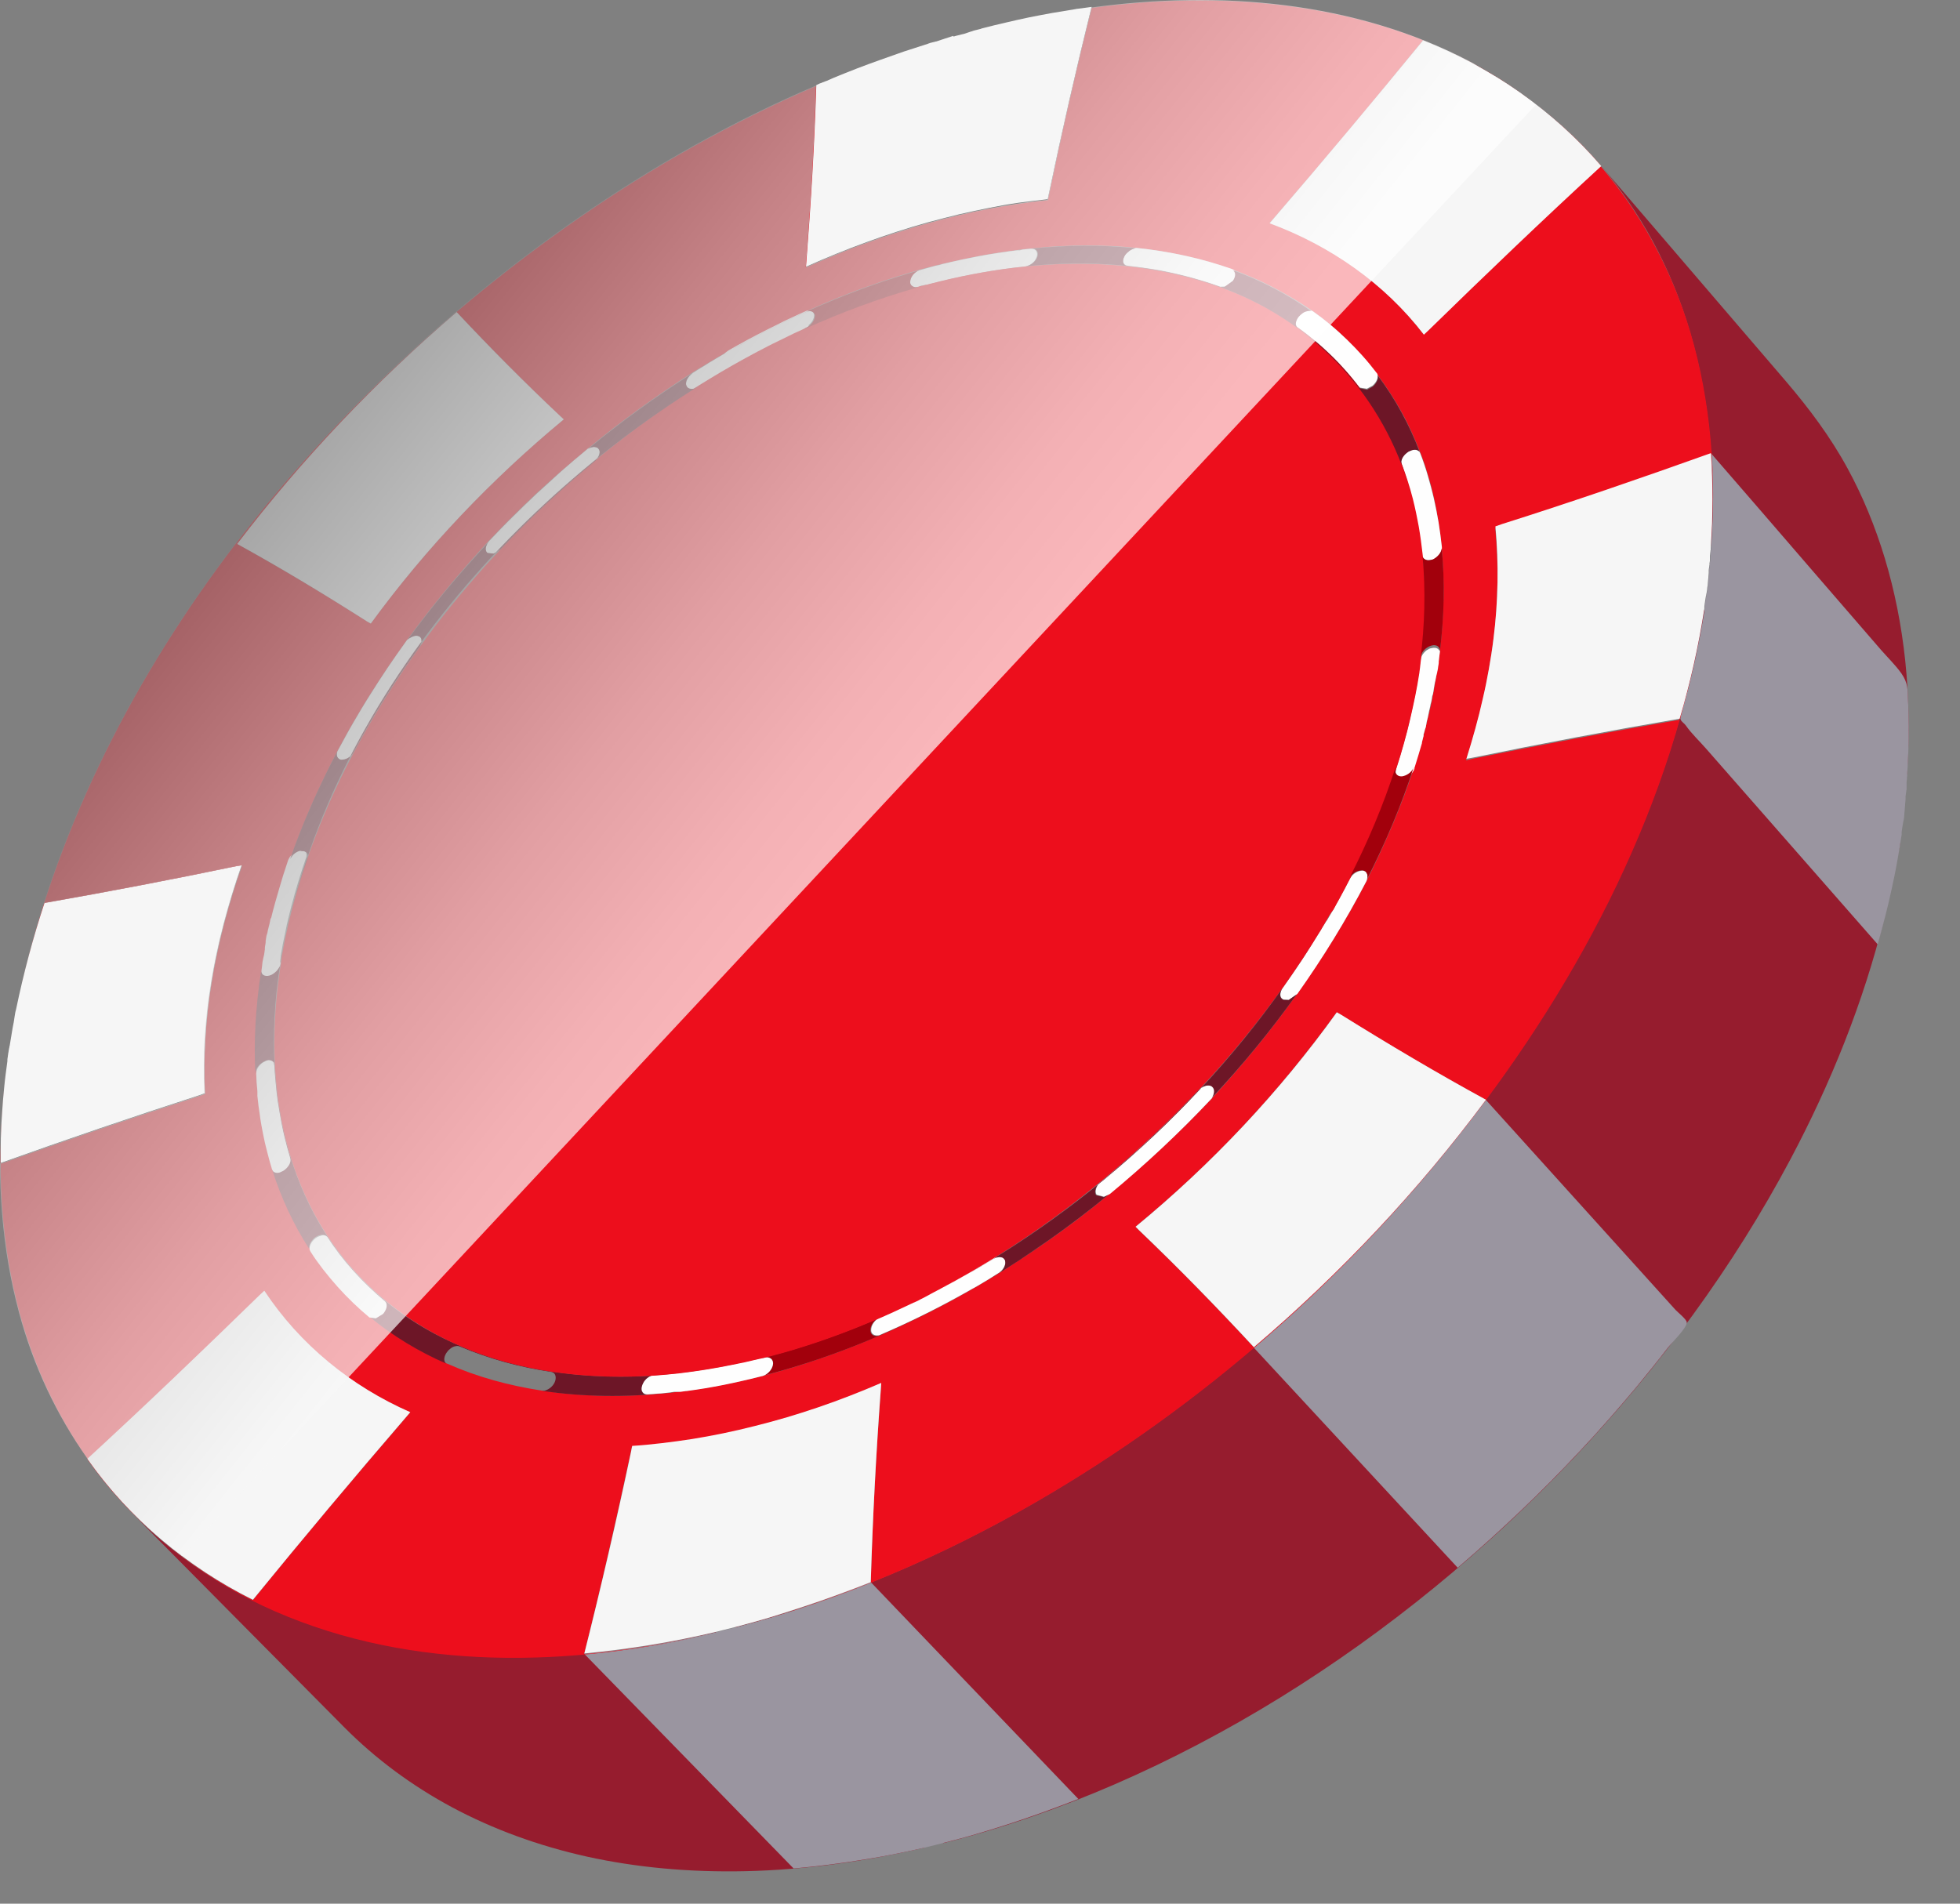<svg width="35" height="34" viewBox="0 0 35 34" fill="none" xmlns="http://www.w3.org/2000/svg">
<rect x="0" y="0" width="35" height="34" fill="#808080" stroke="none"/>
<path d="M30.421 10.886C31.105 11.672 31.789 12.455 32.47 13.238C32.868 13.696 33.267 14.151 33.662 14.61C33.732 14.691 33.884 14.807 33.923 14.909C33.965 15.019 33.88 15.28 33.859 15.4C33.799 15.738 33.725 16.077 33.644 16.412C33.274 17.907 32.692 19.349 31.969 20.711C30.964 22.604 29.641 24.417 28.09 26.053C26.538 27.69 24.761 29.146 22.853 30.324C20.948 31.498 18.914 32.398 16.844 32.919C15.602 31.636 14.361 30.349 13.12 29.065C15.26 28.511 17.299 27.584 19.175 26.417C21.104 25.221 22.899 23.747 24.468 22.093C26.037 20.439 27.377 18.612 28.4 16.704C29.423 14.807 30.125 12.836 30.421 10.886Z" fill="#961C2E"/>
<path d="M28.573 2.941C29.677 4.228 30.784 5.519 31.888 6.806C32.304 7.293 32.685 7.8 32.992 8.365C33.263 8.862 33.485 9.402 33.658 9.973C33.831 10.548 33.954 11.158 34.022 11.8C34.089 12.445 34.103 13.122 34.053 13.831C32.925 12.533 31.8 11.235 30.675 9.938C30.566 9.811 30.558 9.821 30.555 9.655C30.537 9.017 30.59 8.389 30.527 7.748C30.463 7.102 30.343 6.492 30.174 5.917C30.005 5.342 29.783 4.806 29.515 4.309C29.247 3.819 28.933 3.361 28.573 2.941Z" fill="#961C2E"/>
<path d="M12.778 29.15C14.019 30.433 15.26 31.717 16.502 33.001C15.454 33.244 14.386 33.396 13.31 33.42C12.305 33.442 11.36 33.353 10.482 33.16C9.607 32.965 8.803 32.669 8.077 32.281C7.354 31.893 6.708 31.414 6.148 30.85C4.896 29.587 3.644 28.325 2.392 27.059C2.956 27.626 3.609 28.106 4.317 28.48C5.044 28.864 5.852 29.157 6.726 29.344C7.608 29.531 8.556 29.615 9.565 29.587C10.581 29.562 11.653 29.418 12.778 29.15Z" fill="#961C2E"/>
<path d="M15.55 28.258C16.784 29.549 18.022 30.839 19.256 32.13C19.059 32.208 18.858 32.282 18.657 32.356C18.456 32.43 18.255 32.497 18.054 32.564C17.853 32.631 17.652 32.691 17.451 32.751C17.25 32.811 17.049 32.864 16.844 32.916C16.83 32.92 16.816 32.923 16.802 32.927C16.788 32.931 16.774 32.934 16.759 32.938C16.745 32.941 16.731 32.945 16.717 32.948C16.703 32.952 16.689 32.955 16.675 32.959C16.661 32.962 16.647 32.966 16.633 32.969C16.619 32.973 16.604 32.976 16.59 32.98C16.576 32.983 16.562 32.987 16.548 32.99C16.534 32.994 16.52 32.998 16.506 33.001C16.305 33.047 16.104 33.089 15.906 33.128C15.709 33.167 15.511 33.199 15.317 33.23C15.123 33.262 14.929 33.287 14.739 33.311C14.548 33.336 14.358 33.354 14.171 33.371C12.926 32.095 11.678 30.814 10.433 29.538C10.623 29.52 10.814 29.499 11.004 29.474C11.198 29.45 11.392 29.422 11.586 29.39C11.78 29.358 11.981 29.323 12.179 29.284C12.376 29.245 12.577 29.199 12.782 29.154C12.796 29.15 12.81 29.146 12.824 29.143C12.838 29.139 12.852 29.136 12.866 29.132C12.88 29.129 12.895 29.125 12.909 29.122C12.923 29.118 12.937 29.115 12.951 29.111C12.965 29.108 12.979 29.104 12.993 29.101C13.007 29.097 13.021 29.094 13.036 29.09C13.05 29.087 13.064 29.083 13.078 29.079C13.092 29.076 13.106 29.072 13.12 29.069C13.325 29.016 13.526 28.96 13.73 28.9C13.935 28.84 14.136 28.776 14.337 28.706C14.538 28.639 14.742 28.568 14.943 28.494C15.148 28.416 15.349 28.339 15.55 28.258Z" fill="#9A95A0"/>
<path d="M30.551 8.093C31.165 8.802 31.779 9.51 32.389 10.219C32.791 10.681 33.189 11.147 33.591 11.609C33.711 11.746 33.849 11.88 33.954 12.028C34.074 12.201 34.064 12.31 34.074 12.547C34.081 12.684 34.085 12.825 34.085 12.966C34.085 13.107 34.085 13.252 34.078 13.397C34.074 13.541 34.067 13.686 34.057 13.834V13.838V13.841V13.845V13.848C34.057 13.859 34.057 13.866 34.053 13.876C34.053 13.887 34.053 13.894 34.053 13.905C34.053 13.915 34.053 13.922 34.05 13.933C34.05 13.943 34.05 13.95 34.046 13.961C34.046 13.968 34.046 13.972 34.046 13.979C34.046 13.986 34.046 13.989 34.046 13.996C34.046 14.003 34.046 14.007 34.046 14.014C34.046 14.021 34.046 14.024 34.046 14.031C34.046 14.039 34.046 14.046 34.046 14.053C34.046 14.06 34.046 14.067 34.046 14.074C34.046 14.081 34.046 14.088 34.046 14.095C34.046 14.102 34.046 14.109 34.042 14.116C34.042 14.123 34.042 14.134 34.039 14.141C34.039 14.148 34.039 14.158 34.035 14.165C34.035 14.172 34.035 14.183 34.032 14.19C34.032 14.197 34.032 14.208 34.028 14.215C34.028 14.218 34.028 14.225 34.028 14.229C34.028 14.232 34.028 14.239 34.028 14.243C34.028 14.247 34.028 14.254 34.028 14.257C34.028 14.261 34.028 14.268 34.028 14.271C34.028 14.285 34.025 14.3 34.025 14.314C34.025 14.328 34.021 14.342 34.021 14.356C34.021 14.37 34.018 14.384 34.018 14.398C34.018 14.412 34.014 14.426 34.014 14.441C34.014 14.455 34.011 14.469 34.011 14.483C34.011 14.497 34.007 14.511 34.007 14.525C34.007 14.539 34.004 14.553 34.004 14.568C34.004 14.582 34 14.596 34 14.61C34 14.617 34 14.62 33.997 14.627C33.997 14.634 33.997 14.638 33.993 14.645C33.993 14.652 33.993 14.656 33.99 14.663C33.99 14.67 33.99 14.673 33.986 14.68C33.986 14.687 33.983 14.694 33.983 14.701C33.983 14.709 33.979 14.716 33.979 14.723C33.979 14.73 33.975 14.737 33.975 14.744C33.975 14.751 33.972 14.758 33.972 14.765C33.972 14.772 33.968 14.783 33.968 14.79C33.968 14.8 33.965 14.807 33.965 14.814C33.965 14.821 33.961 14.832 33.961 14.839C33.961 14.846 33.958 14.857 33.958 14.864C33.958 14.867 33.958 14.871 33.958 14.874C33.958 14.878 33.958 14.881 33.958 14.885C33.958 14.888 33.958 14.892 33.958 14.895C33.958 14.899 33.958 14.902 33.958 14.906C33.933 15.068 33.908 15.234 33.877 15.396C33.849 15.558 33.813 15.724 33.778 15.886C33.743 16.049 33.704 16.214 33.662 16.377C33.619 16.539 33.577 16.705 33.531 16.867C32.914 16.162 32.293 15.456 31.676 14.751C31.274 14.292 30.872 13.834 30.47 13.376C30.35 13.238 30.206 13.104 30.103 12.956C30.082 12.924 30.026 12.889 30.012 12.854C29.973 12.748 30.103 12.466 30.135 12.346C30.177 12.18 30.216 12.018 30.255 11.852C30.29 11.686 30.326 11.524 30.357 11.358C30.389 11.193 30.417 11.03 30.442 10.868C30.442 10.865 30.442 10.861 30.442 10.858C30.442 10.854 30.442 10.851 30.442 10.847C30.442 10.844 30.442 10.84 30.442 10.836C30.442 10.833 30.442 10.829 30.442 10.826C30.442 10.819 30.445 10.808 30.445 10.801C30.445 10.794 30.449 10.784 30.449 10.777C30.449 10.769 30.453 10.759 30.453 10.752C30.453 10.745 30.456 10.734 30.456 10.727C30.456 10.72 30.46 10.713 30.46 10.706C30.46 10.699 30.463 10.692 30.463 10.685C30.463 10.678 30.467 10.671 30.467 10.664C30.467 10.657 30.47 10.649 30.47 10.643C30.47 10.635 30.47 10.632 30.474 10.625C30.474 10.618 30.474 10.614 30.477 10.607C30.477 10.6 30.477 10.597 30.481 10.59C30.481 10.582 30.481 10.579 30.484 10.572C30.484 10.558 30.488 10.544 30.491 10.53C30.491 10.515 30.495 10.501 30.495 10.487C30.498 10.473 30.498 10.459 30.502 10.445C30.502 10.431 30.505 10.417 30.505 10.403C30.505 10.389 30.509 10.374 30.509 10.36C30.509 10.346 30.512 10.332 30.512 10.318C30.512 10.304 30.516 10.29 30.516 10.276C30.516 10.262 30.52 10.248 30.52 10.233C30.52 10.23 30.52 10.223 30.52 10.219C30.52 10.216 30.52 10.209 30.52 10.205C30.52 10.202 30.52 10.195 30.52 10.191C30.52 10.188 30.52 10.181 30.52 10.177C30.52 10.17 30.52 10.159 30.523 10.152C30.523 10.145 30.523 10.135 30.527 10.128C30.527 10.12 30.527 10.11 30.53 10.103C30.53 10.096 30.53 10.085 30.534 10.078C30.534 10.071 30.534 10.064 30.534 10.057C30.534 10.05 30.534 10.043 30.537 10.036C30.537 10.029 30.537 10.022 30.541 10.015C30.541 10.008 30.541 10.001 30.541 9.994C30.541 9.987 30.541 9.983 30.541 9.976C30.541 9.969 30.541 9.965 30.541 9.958C30.541 9.951 30.541 9.948 30.541 9.941C30.541 9.934 30.541 9.93 30.541 9.923C30.541 9.912 30.541 9.905 30.544 9.895C30.544 9.884 30.544 9.877 30.548 9.867C30.548 9.856 30.548 9.849 30.551 9.838C30.551 9.828 30.551 9.821 30.555 9.81V9.807V9.803V9.8V9.796C30.565 9.648 30.572 9.503 30.579 9.355C30.587 9.211 30.587 9.066 30.587 8.925C30.587 8.784 30.583 8.643 30.579 8.505C30.569 8.364 30.562 8.227 30.551 8.093Z" fill="#9A95A0"/>
<path d="M26.531 19.642C27.663 20.894 28.791 22.146 29.923 23.398C29.962 23.44 30.114 23.56 30.121 23.616C30.131 23.708 29.853 23.983 29.789 24.064C29.599 24.311 29.405 24.551 29.207 24.791C28.887 25.172 28.559 25.549 28.213 25.916C27.871 26.282 27.518 26.639 27.151 26.988C26.788 27.333 26.415 27.672 26.03 28C24.813 26.688 23.6 25.376 22.384 24.064C22.772 23.733 23.149 23.394 23.519 23.042C23.886 22.689 24.246 22.329 24.591 21.959C24.937 21.589 25.272 21.211 25.596 20.823C25.924 20.436 26.235 20.041 26.531 19.642Z" fill="#9A95A0"/>
<path d="M26.292 13.552C27.519 13.302 28.75 13.069 29.984 12.857C30.171 12.212 30.323 11.553 30.425 10.89C29.903 14.307 28.235 17.495 26.119 20.193C24.038 22.848 21.443 25.123 18.523 26.816C16.83 27.796 15.018 28.579 13.124 29.069C13.949 28.854 14.757 28.579 15.55 28.265C15.582 27.112 15.645 25.962 15.73 24.812L15.737 24.707C15.55 24.788 15.363 24.862 15.176 24.936C14.989 25.01 14.799 25.077 14.612 25.14C14.422 25.204 14.235 25.267 14.044 25.324C13.854 25.38 13.663 25.433 13.473 25.482C12.754 25.666 12.02 25.789 11.283 25.839L11.262 25.948C11.004 27.151 10.729 28.353 10.43 29.545C11.22 29.471 12.006 29.344 12.778 29.161C10.2 29.778 7.372 29.855 4.904 28.776C2.636 27.785 0.993 25.835 0.351 23.451C-0.041 21.995 -0.069 20.461 0.132 18.969C0.051 19.572 0.009 20.178 0.016 20.785C1.19 20.366 2.368 19.963 3.553 19.579L3.662 19.54C3.655 19.381 3.652 19.223 3.652 19.064C3.652 18.902 3.659 18.74 3.666 18.574C3.676 18.408 3.69 18.242 3.708 18.07C3.726 17.9 3.75 17.728 3.779 17.555C3.895 16.842 4.082 16.144 4.322 15.464L4.219 15.481C3.084 15.717 1.941 15.936 0.799 16.137C0.619 16.68 0.467 17.23 0.344 17.791C1.574 12.12 5.634 7.155 10.324 3.904C11.66 2.976 13.085 2.176 14.58 1.534C14.549 2.585 14.485 3.636 14.404 4.683L14.397 4.778C14.573 4.697 14.753 4.623 14.933 4.549C15.113 4.475 15.293 4.404 15.476 4.341C15.659 4.274 15.839 4.21 16.023 4.154C16.206 4.094 16.389 4.038 16.576 3.988C17.275 3.791 17.991 3.65 18.713 3.576L18.735 3.473C18.967 2.359 19.218 1.245 19.496 0.141C21.778 -0.166 24.197 0.024 26.264 1.111C28.175 2.116 29.564 3.854 30.182 5.921C30.555 7.176 30.654 8.502 30.555 9.803C30.598 9.236 30.601 8.668 30.559 8.104C29.318 8.548 28.073 8.978 26.821 9.387L26.701 9.43C26.715 9.588 26.726 9.747 26.733 9.909C26.74 10.072 26.74 10.237 26.74 10.403C26.736 10.572 26.729 10.742 26.719 10.914C26.708 11.087 26.69 11.264 26.666 11.44C26.574 12.166 26.405 12.882 26.179 13.58L26.292 13.552ZM19.796 21.335C19.962 21.201 20.12 21.064 20.279 20.926C20.438 20.789 20.593 20.648 20.745 20.506C20.896 20.365 21.044 20.221 21.193 20.076C21.337 19.932 21.482 19.784 21.623 19.636C22.173 19.04 22.691 18.415 23.16 17.752C23.619 17.11 24.038 16.437 24.402 15.735C24.49 15.562 24.571 15.389 24.652 15.217C24.73 15.044 24.807 14.875 24.878 14.705C24.948 14.536 25.015 14.367 25.079 14.198C25.142 14.028 25.199 13.863 25.255 13.693C25.269 13.655 25.28 13.616 25.294 13.577C25.305 13.538 25.319 13.499 25.329 13.464C25.34 13.425 25.35 13.39 25.361 13.351C25.372 13.312 25.382 13.277 25.393 13.238C25.396 13.228 25.4 13.217 25.403 13.207C25.407 13.196 25.41 13.185 25.41 13.175C25.414 13.164 25.417 13.154 25.417 13.147C25.421 13.136 25.421 13.129 25.424 13.118C25.428 13.104 25.431 13.094 25.435 13.083C25.439 13.073 25.442 13.062 25.442 13.051C25.446 13.041 25.446 13.034 25.449 13.027C25.453 13.02 25.453 13.009 25.456 13.002C25.46 12.984 25.463 12.97 25.467 12.956C25.47 12.942 25.474 12.931 25.474 12.925C25.477 12.914 25.477 12.907 25.481 12.9C25.481 12.893 25.484 12.886 25.484 12.879C25.491 12.843 25.498 12.815 25.506 12.794C25.509 12.773 25.516 12.755 25.52 12.741C25.523 12.727 25.523 12.72 25.527 12.709C25.527 12.702 25.53 12.695 25.53 12.692C25.534 12.671 25.537 12.656 25.541 12.642C25.544 12.628 25.548 12.618 25.548 12.607C25.551 12.597 25.551 12.589 25.555 12.582C25.555 12.575 25.558 12.568 25.558 12.565C25.562 12.547 25.566 12.53 25.569 12.515C25.573 12.501 25.573 12.491 25.576 12.48C25.58 12.47 25.58 12.463 25.58 12.456C25.58 12.448 25.583 12.441 25.583 12.434C25.587 12.417 25.59 12.403 25.594 12.388C25.597 12.374 25.597 12.364 25.601 12.353C25.604 12.343 25.604 12.335 25.604 12.329C25.604 12.321 25.608 12.314 25.608 12.307C25.611 12.29 25.615 12.276 25.615 12.261C25.618 12.247 25.618 12.237 25.622 12.23C25.622 12.219 25.625 12.212 25.625 12.205C25.625 12.198 25.629 12.191 25.629 12.184C25.633 12.166 25.636 12.152 25.636 12.138C25.64 12.124 25.64 12.113 25.643 12.106C25.643 12.096 25.647 12.089 25.647 12.082C25.647 12.075 25.65 12.068 25.65 12.06C25.654 12.039 25.657 12.022 25.657 12.008C25.661 11.993 25.661 11.983 25.664 11.972C25.664 11.962 25.668 11.955 25.668 11.951C25.668 11.944 25.668 11.941 25.671 11.934C25.671 11.927 25.675 11.916 25.675 11.909C25.675 11.902 25.678 11.891 25.678 11.884C25.678 11.877 25.682 11.867 25.682 11.86C25.682 11.852 25.685 11.842 25.685 11.835C25.692 11.785 25.7 11.736 25.706 11.687C25.728 11.51 25.745 11.341 25.756 11.175C25.767 11.01 25.773 10.851 25.777 10.692C25.781 10.537 25.777 10.382 25.773 10.234C25.767 10.086 25.759 9.938 25.745 9.793C25.731 9.638 25.71 9.483 25.689 9.334C25.664 9.186 25.64 9.038 25.608 8.897C25.576 8.756 25.541 8.615 25.498 8.481C25.46 8.347 25.414 8.213 25.364 8.086C25.311 7.956 25.259 7.829 25.202 7.705C25.146 7.582 25.086 7.462 25.022 7.349C24.959 7.233 24.892 7.123 24.821 7.014C24.751 6.905 24.677 6.802 24.603 6.7C24.518 6.587 24.433 6.478 24.342 6.376C24.254 6.273 24.158 6.175 24.063 6.079C23.968 5.984 23.869 5.896 23.767 5.808C23.665 5.723 23.559 5.639 23.45 5.561C23.337 5.484 23.224 5.409 23.111 5.342C22.995 5.272 22.878 5.208 22.762 5.145C22.645 5.085 22.526 5.025 22.402 4.972C22.279 4.919 22.155 4.866 22.028 4.821C21.891 4.771 21.753 4.725 21.612 4.683C21.471 4.641 21.33 4.605 21.189 4.574C21.044 4.542 20.9 4.514 20.755 4.489C20.607 4.464 20.459 4.447 20.311 4.429C20.163 4.415 20.011 4.401 19.86 4.394C19.708 4.387 19.553 4.383 19.398 4.383C19.242 4.383 19.084 4.387 18.922 4.397C18.763 4.404 18.601 4.418 18.435 4.436C18.421 4.436 18.407 4.44 18.392 4.44C18.378 4.44 18.368 4.443 18.354 4.443C18.34 4.443 18.329 4.447 18.315 4.447C18.304 4.447 18.29 4.45 18.28 4.45C18.146 4.468 18.015 4.486 17.892 4.503C17.768 4.521 17.648 4.542 17.529 4.563C17.412 4.584 17.296 4.609 17.179 4.634C17.063 4.658 16.95 4.687 16.837 4.711C16.82 4.715 16.806 4.718 16.791 4.722C16.777 4.725 16.767 4.729 16.76 4.729C16.749 4.732 16.742 4.732 16.735 4.736C16.728 4.736 16.721 4.739 16.717 4.739C16.633 4.761 16.548 4.785 16.463 4.806C16.16 4.891 15.864 4.986 15.571 5.089C15.279 5.191 14.989 5.304 14.7 5.427C14.415 5.551 14.133 5.681 13.854 5.819C13.575 5.956 13.3 6.104 13.029 6.259C12.962 6.298 12.898 6.337 12.838 6.369C12.778 6.404 12.725 6.436 12.672 6.467C12.62 6.499 12.57 6.531 12.521 6.559C12.472 6.587 12.426 6.619 12.376 6.647C12.21 6.753 12.048 6.859 11.89 6.968C11.731 7.077 11.572 7.187 11.417 7.3C11.262 7.413 11.107 7.529 10.955 7.645C10.803 7.762 10.655 7.882 10.507 8.005C10.345 8.139 10.19 8.269 10.035 8.403C9.879 8.537 9.731 8.675 9.583 8.809C9.435 8.947 9.294 9.084 9.153 9.225C9.012 9.366 8.874 9.507 8.74 9.648C8.603 9.796 8.472 9.941 8.342 10.089C8.215 10.237 8.088 10.382 7.968 10.53C7.848 10.678 7.728 10.823 7.615 10.971C7.499 11.119 7.39 11.267 7.28 11.415C7.161 11.581 7.044 11.747 6.931 11.912C6.818 12.078 6.713 12.24 6.61 12.403C6.508 12.565 6.409 12.73 6.314 12.893C6.219 13.055 6.131 13.217 6.043 13.383C5.954 13.549 5.873 13.711 5.796 13.877C5.718 14.039 5.641 14.201 5.57 14.363C5.5 14.525 5.433 14.688 5.369 14.846C5.306 15.009 5.246 15.167 5.189 15.33C5.157 15.421 5.126 15.513 5.097 15.605C5.069 15.693 5.041 15.784 5.013 15.869C4.988 15.957 4.96 16.042 4.939 16.13C4.914 16.215 4.893 16.303 4.872 16.387C4.868 16.402 4.865 16.416 4.861 16.426C4.858 16.437 4.858 16.448 4.854 16.454C4.851 16.462 4.851 16.472 4.847 16.476C4.847 16.483 4.844 16.49 4.844 16.497C4.837 16.532 4.829 16.557 4.826 16.578C4.822 16.599 4.815 16.617 4.815 16.631C4.812 16.645 4.812 16.652 4.808 16.663C4.808 16.67 4.805 16.677 4.805 16.684C4.801 16.701 4.798 16.715 4.794 16.73C4.791 16.744 4.791 16.754 4.787 16.761C4.784 16.772 4.784 16.779 4.78 16.786C4.78 16.793 4.777 16.8 4.777 16.807C4.773 16.821 4.77 16.835 4.77 16.846C4.766 16.857 4.766 16.867 4.762 16.878C4.759 16.888 4.759 16.895 4.755 16.906C4.755 16.913 4.752 16.924 4.752 16.931C4.748 16.945 4.748 16.959 4.745 16.969C4.741 16.98 4.741 16.991 4.738 17.001C4.738 17.012 4.734 17.019 4.734 17.029C4.734 17.036 4.731 17.047 4.731 17.054C4.727 17.072 4.724 17.089 4.724 17.1C4.72 17.114 4.72 17.125 4.717 17.132C4.717 17.142 4.713 17.149 4.713 17.153C4.713 17.16 4.71 17.163 4.71 17.17C4.703 17.213 4.695 17.252 4.688 17.294C4.657 17.491 4.632 17.685 4.614 17.872C4.597 18.063 4.583 18.25 4.576 18.429C4.569 18.613 4.569 18.793 4.572 18.965C4.576 19.142 4.586 19.314 4.604 19.484C4.618 19.618 4.632 19.745 4.65 19.868C4.667 19.992 4.688 20.108 4.71 20.221C4.731 20.334 4.755 20.447 4.784 20.552C4.812 20.662 4.84 20.764 4.872 20.87C4.914 21.004 4.96 21.134 5.009 21.261C5.059 21.388 5.112 21.512 5.168 21.631C5.224 21.751 5.284 21.868 5.344 21.981C5.408 22.093 5.475 22.203 5.542 22.312C5.835 22.767 6.194 23.176 6.61 23.522C6.713 23.606 6.818 23.684 6.928 23.762C7.037 23.839 7.146 23.91 7.263 23.98C7.376 24.051 7.496 24.114 7.615 24.178C7.735 24.241 7.859 24.297 7.982 24.354C8.522 24.594 9.097 24.749 9.678 24.837C9.855 24.862 10.035 24.883 10.218 24.901C10.401 24.915 10.585 24.925 10.775 24.929C10.966 24.932 11.156 24.929 11.35 24.922C11.544 24.915 11.742 24.897 11.943 24.879C11.953 24.879 11.96 24.876 11.971 24.876C11.981 24.876 11.988 24.872 11.999 24.872C12.006 24.872 12.017 24.869 12.024 24.869C12.031 24.869 12.041 24.865 12.048 24.865C12.084 24.862 12.112 24.858 12.136 24.855C12.161 24.851 12.179 24.851 12.193 24.848C12.207 24.844 12.221 24.844 12.232 24.844C12.242 24.844 12.249 24.841 12.26 24.841C12.708 24.781 13.149 24.692 13.586 24.583C13.91 24.498 14.231 24.407 14.549 24.297C14.866 24.192 15.18 24.075 15.49 23.945C15.8 23.818 16.107 23.677 16.411 23.529C16.714 23.381 17.014 23.222 17.31 23.053C17.32 23.046 17.334 23.039 17.345 23.032C17.356 23.024 17.366 23.017 17.377 23.014C17.387 23.007 17.398 23 17.409 22.996C17.419 22.989 17.43 22.986 17.44 22.979C17.645 22.859 17.849 22.735 18.05 22.605C18.251 22.474 18.452 22.344 18.65 22.206C18.847 22.069 19.041 21.928 19.235 21.783C19.422 21.639 19.613 21.49 19.796 21.335ZM22.388 24.061C23.929 22.749 25.326 21.265 26.532 19.642C25.654 19.166 24.793 18.652 23.943 18.123L23.869 18.08C22.846 19.505 21.63 20.796 20.276 21.91L20.339 21.974C21.044 22.647 21.725 23.345 22.388 24.061ZM7.242 25.324L7.326 25.225C6.272 24.763 5.355 24.015 4.72 23.056L4.632 23.141C3.62 24.125 2.601 25.102 1.56 26.061C2.315 27.133 3.341 27.997 4.516 28.579C5.408 27.479 6.318 26.396 7.242 25.324ZM22.755 3.886L22.67 3.985C23.749 4.383 24.723 5.057 25.424 5.974L25.513 5.889C26.528 4.902 27.551 3.921 28.591 2.962C27.734 1.964 26.631 1.202 25.41 0.719C24.539 1.788 23.654 2.846 22.755 3.886ZM4.237 9.715C5.023 10.149 5.792 10.615 6.554 11.098L6.621 11.136C7.612 9.782 8.776 8.559 10.066 7.49L10.006 7.434C9.368 6.834 8.755 6.213 8.155 5.575C6.709 6.813 5.39 8.202 4.237 9.715Z" fill="#ED0E1C"/>
<path d="M8.155 5.575C8.751 6.213 9.368 6.834 10.006 7.434L10.066 7.49C8.776 8.559 7.608 9.782 6.621 11.136L6.554 11.098C5.796 10.615 5.027 10.149 4.237 9.715C5.39 8.202 6.709 6.813 8.155 5.575C8.264 5.692 7.792 5.886 8.155 5.575Z" fill="#F6F6F6"/>
<path d="M17.052 0.645C17.066 0.641 17.081 0.638 17.095 0.634C17.109 0.631 17.123 0.627 17.137 0.624C17.151 0.62 17.165 0.617 17.179 0.613C17.193 0.61 17.207 0.606 17.222 0.603C17.229 0.599 17.236 0.599 17.243 0.596C17.25 0.592 17.257 0.592 17.264 0.589C17.271 0.585 17.278 0.585 17.285 0.581C17.292 0.578 17.299 0.578 17.306 0.574C17.313 0.571 17.32 0.571 17.327 0.567C17.334 0.564 17.341 0.564 17.349 0.56C17.356 0.56 17.363 0.557 17.37 0.553C17.377 0.55 17.384 0.55 17.391 0.546C17.401 0.543 17.409 0.543 17.419 0.539C17.43 0.536 17.437 0.536 17.447 0.532C17.458 0.529 17.465 0.529 17.476 0.525C17.486 0.522 17.493 0.522 17.504 0.518C17.507 0.518 17.511 0.518 17.514 0.514C17.518 0.514 17.521 0.511 17.525 0.511C17.528 0.511 17.532 0.507 17.535 0.507C17.539 0.507 17.543 0.507 17.546 0.504C17.687 0.469 17.825 0.433 17.966 0.402C18.103 0.37 18.241 0.338 18.378 0.31C18.516 0.282 18.653 0.257 18.787 0.232C18.925 0.208 19.059 0.187 19.193 0.165C19.203 0.162 19.218 0.162 19.228 0.158C19.239 0.158 19.249 0.155 19.26 0.155C19.27 0.155 19.281 0.151 19.288 0.151C19.299 0.151 19.306 0.148 19.316 0.148C19.376 0.141 19.433 0.13 19.493 0.123C19.218 1.23 18.964 2.341 18.731 3.456L18.71 3.558C18.541 3.576 18.368 3.597 18.191 3.621C18.015 3.646 17.839 3.678 17.662 3.713C17.486 3.748 17.306 3.787 17.123 3.829C16.943 3.872 16.76 3.921 16.573 3.97C15.829 4.179 15.099 4.447 14.393 4.764L14.4 4.669C14.482 3.621 14.545 2.57 14.577 1.52C14.591 1.512 14.608 1.505 14.623 1.498C14.637 1.491 14.654 1.484 14.668 1.481C14.682 1.474 14.697 1.467 14.714 1.463C14.728 1.456 14.746 1.449 14.76 1.445C14.771 1.442 14.781 1.438 14.792 1.431C14.802 1.428 14.813 1.424 14.823 1.417C14.834 1.414 14.845 1.41 14.855 1.403C14.866 1.4 14.876 1.396 14.887 1.389C15.025 1.333 15.166 1.276 15.303 1.223C15.441 1.17 15.582 1.118 15.723 1.068C15.864 1.019 16.001 0.969 16.142 0.92C16.284 0.874 16.425 0.828 16.566 0.783C16.569 0.783 16.573 0.779 16.576 0.779C16.58 0.779 16.583 0.775 16.587 0.775C16.59 0.775 16.594 0.772 16.597 0.772C16.601 0.772 16.604 0.768 16.608 0.768C16.619 0.765 16.626 0.761 16.636 0.761C16.647 0.758 16.654 0.754 16.664 0.754C16.675 0.751 16.682 0.747 16.693 0.747C16.703 0.744 16.71 0.74 16.721 0.74C16.728 0.737 16.735 0.737 16.742 0.733C16.749 0.73 16.756 0.73 16.763 0.726C16.77 0.723 16.777 0.723 16.784 0.719C16.791 0.716 16.798 0.716 16.805 0.712C16.812 0.708 16.82 0.708 16.827 0.705C16.834 0.701 16.841 0.701 16.848 0.698C16.855 0.694 16.862 0.694 16.869 0.691C16.876 0.687 16.883 0.687 16.89 0.684C16.904 0.68 16.918 0.677 16.932 0.67C16.947 0.666 16.961 0.663 16.975 0.656C16.989 0.652 17.003 0.648 17.017 0.641C17.024 0.656 17.038 0.652 17.052 0.645Z" fill="#F6F6F6"/>
<path d="M0.795 16.126C1.937 15.925 3.08 15.707 4.215 15.47L4.318 15.453C4.258 15.625 4.201 15.798 4.148 15.971C4.096 16.144 4.046 16.32 4 16.493C3.955 16.666 3.912 16.842 3.877 17.015C3.838 17.191 3.806 17.364 3.778 17.54C3.672 18.196 3.63 18.863 3.658 19.526L3.549 19.565C2.364 19.949 1.186 20.351 0.012 20.771C0.012 20.626 0.012 20.478 0.015 20.33C0.019 20.182 0.026 20.03 0.037 19.878C0.047 19.727 0.058 19.575 0.075 19.42C0.089 19.265 0.111 19.11 0.132 18.954C0.132 18.951 0.132 18.947 0.132 18.947C0.132 18.944 0.132 18.94 0.132 18.937C0.132 18.933 0.132 18.93 0.132 18.93C0.132 18.926 0.132 18.923 0.132 18.923C0.132 18.916 0.135 18.905 0.135 18.898C0.135 18.891 0.139 18.88 0.139 18.873C0.139 18.866 0.142 18.856 0.142 18.849C0.142 18.842 0.146 18.831 0.146 18.824C0.146 18.817 0.146 18.81 0.149 18.803C0.149 18.796 0.153 18.789 0.153 18.782C0.153 18.775 0.153 18.768 0.156 18.761C0.156 18.753 0.16 18.746 0.16 18.739C0.16 18.732 0.16 18.725 0.164 18.722C0.164 18.715 0.167 18.708 0.167 18.704C0.167 18.697 0.167 18.69 0.171 18.686C0.171 18.679 0.174 18.672 0.174 18.669C0.178 18.655 0.178 18.641 0.181 18.627C0.185 18.612 0.185 18.598 0.188 18.584C0.192 18.57 0.192 18.556 0.195 18.542C0.199 18.528 0.199 18.514 0.202 18.5C0.206 18.485 0.206 18.471 0.209 18.457C0.213 18.443 0.213 18.429 0.216 18.415C0.22 18.401 0.22 18.387 0.223 18.373C0.227 18.358 0.227 18.344 0.231 18.33C0.231 18.323 0.234 18.32 0.234 18.313C0.234 18.306 0.238 18.302 0.238 18.295C0.238 18.288 0.241 18.284 0.241 18.277C0.241 18.27 0.245 18.267 0.245 18.26C0.245 18.253 0.248 18.246 0.248 18.239C0.248 18.232 0.252 18.224 0.252 18.217C0.252 18.21 0.255 18.203 0.255 18.193C0.255 18.186 0.259 18.179 0.259 18.168C0.259 18.161 0.262 18.154 0.262 18.147C0.262 18.14 0.266 18.133 0.266 18.126C0.266 18.119 0.269 18.112 0.269 18.105C0.269 18.098 0.273 18.09 0.273 18.083C0.273 18.08 0.276 18.073 0.276 18.069C0.276 18.066 0.28 18.059 0.28 18.055C0.28 18.052 0.283 18.045 0.283 18.041C0.283 18.038 0.287 18.03 0.287 18.027C0.421 17.382 0.59 16.747 0.795 16.126C1.006 16.091 0.745 16.285 0.795 16.126Z" fill="#F6F6F6"/>
<path d="M25.413 0.723C26.634 1.206 27.737 1.968 28.594 2.966C27.55 3.925 26.528 4.905 25.516 5.893L25.427 5.977C24.722 5.06 23.752 4.387 22.673 3.988L22.758 3.889C23.654 2.846 24.539 1.788 25.413 0.723C25.727 0.846 25.251 0.92 25.413 0.723Z" fill="#F6F6F6"/>
<path d="M4.72 23.053C5.355 24.015 6.272 24.76 7.326 25.222L7.242 25.32C6.318 26.392 5.412 27.475 4.516 28.572C3.342 27.986 2.315 27.126 1.561 26.054C2.601 25.098 3.62 24.121 4.632 23.134L4.72 23.053Z" fill="#F6F6F6"/>
<path d="M30.552 8.093C30.562 8.227 30.569 8.364 30.573 8.505C30.576 8.643 30.58 8.784 30.58 8.925C30.58 9.066 30.576 9.211 30.573 9.355C30.566 9.5 30.558 9.648 30.548 9.796V9.8V9.803V9.807V9.81C30.548 9.821 30.548 9.828 30.544 9.838C30.544 9.849 30.544 9.856 30.541 9.867C30.541 9.877 30.541 9.884 30.537 9.895C30.537 9.905 30.537 9.912 30.534 9.923C30.534 9.93 30.534 9.934 30.534 9.941C30.534 9.948 30.534 9.951 30.534 9.958C30.534 9.965 30.534 9.969 30.534 9.976C30.534 9.983 30.534 9.987 30.534 9.994C30.534 10.001 30.534 10.008 30.534 10.015C30.534 10.022 30.534 10.029 30.53 10.036C30.53 10.043 30.53 10.05 30.527 10.057C30.527 10.064 30.527 10.071 30.527 10.078C30.527 10.085 30.527 10.096 30.523 10.103C30.523 10.11 30.523 10.12 30.52 10.128C30.52 10.135 30.52 10.145 30.516 10.152C30.516 10.159 30.516 10.17 30.513 10.177C30.513 10.181 30.513 10.188 30.513 10.191C30.513 10.195 30.513 10.202 30.513 10.205C30.513 10.209 30.513 10.216 30.513 10.219C30.513 10.223 30.513 10.23 30.513 10.233C30.513 10.248 30.509 10.262 30.509 10.276C30.509 10.29 30.506 10.304 30.506 10.318C30.506 10.332 30.502 10.346 30.502 10.36C30.502 10.374 30.498 10.389 30.498 10.403C30.498 10.417 30.495 10.431 30.495 10.445C30.495 10.459 30.491 10.473 30.488 10.487C30.488 10.501 30.484 10.515 30.484 10.53C30.481 10.544 30.481 10.558 30.477 10.572C30.477 10.579 30.477 10.582 30.474 10.59C30.474 10.597 30.474 10.6 30.47 10.607C30.47 10.614 30.47 10.618 30.467 10.625C30.467 10.632 30.467 10.635 30.463 10.643C30.463 10.649 30.46 10.657 30.46 10.664C30.46 10.671 30.456 10.678 30.456 10.685C30.456 10.692 30.453 10.699 30.453 10.706C30.453 10.713 30.449 10.72 30.449 10.727C30.449 10.734 30.446 10.745 30.446 10.752C30.446 10.759 30.442 10.769 30.442 10.777C30.442 10.784 30.439 10.794 30.439 10.801C30.439 10.808 30.435 10.819 30.435 10.826C30.435 10.829 30.435 10.833 30.435 10.836C30.435 10.84 30.435 10.844 30.435 10.847C30.435 10.851 30.435 10.854 30.435 10.858C30.435 10.861 30.435 10.865 30.435 10.868C30.333 11.535 30.185 12.191 29.994 12.836C28.76 13.047 27.529 13.28 26.302 13.531L26.186 13.552C26.242 13.372 26.295 13.196 26.344 13.016C26.394 12.836 26.439 12.656 26.478 12.48C26.521 12.3 26.556 12.124 26.588 11.944C26.619 11.767 26.648 11.588 26.669 11.411C26.753 10.745 26.767 10.068 26.704 9.401L26.824 9.359C28.065 8.967 29.31 8.537 30.552 8.093C30.562 8.227 30.319 8.177 30.552 8.093Z" fill="#F6F6F6"/>
<path d="M15.736 24.699L15.729 24.805C15.644 25.955 15.584 27.108 15.549 28.258C15.348 28.339 15.147 28.413 14.946 28.487C14.745 28.561 14.544 28.631 14.339 28.698C14.138 28.765 13.934 28.829 13.733 28.892C13.528 28.952 13.327 29.009 13.123 29.061C13.109 29.065 13.095 29.069 13.08 29.072C13.066 29.076 13.052 29.079 13.038 29.083C13.024 29.086 13.01 29.09 12.996 29.093C12.982 29.097 12.968 29.1 12.954 29.104C12.939 29.107 12.925 29.111 12.911 29.114C12.897 29.118 12.883 29.122 12.869 29.125C12.855 29.128 12.841 29.132 12.826 29.136C12.812 29.139 12.798 29.143 12.784 29.146C12.012 29.329 11.226 29.456 10.435 29.531C10.735 28.339 11.014 27.136 11.268 25.933L11.289 25.824C11.462 25.814 11.638 25.796 11.818 25.775C11.998 25.754 12.178 25.729 12.361 25.701C12.544 25.672 12.728 25.637 12.915 25.599C13.102 25.56 13.292 25.517 13.482 25.468C14.248 25.278 15.002 25.017 15.736 24.699Z" fill="#F6F6F6"/>
<path d="M23.872 18.08L23.946 18.122C24.796 18.651 25.657 19.163 26.535 19.642C25.329 21.265 23.932 22.749 22.391 24.061C21.728 23.345 21.047 22.647 20.342 21.973L20.279 21.91C21.633 20.796 22.849 19.505 23.872 18.08Z" fill="#F6F6F6"/>
<path d="M11.466 24.749C11.459 24.773 11.456 24.795 11.456 24.812C11.456 24.833 11.463 24.851 11.47 24.865C11.48 24.879 11.491 24.89 11.509 24.901C11.523 24.907 11.544 24.911 11.565 24.911C11.597 24.907 11.625 24.907 11.657 24.904C11.689 24.9 11.717 24.901 11.748 24.897C11.78 24.893 11.809 24.89 11.84 24.89C11.872 24.886 11.9 24.883 11.932 24.879C11.181 24.957 10.423 24.953 9.675 24.84L9.728 24.837C9.798 24.819 9.869 24.763 9.901 24.696C9.936 24.629 9.939 24.52 9.841 24.502C9.283 24.421 8.733 24.269 8.215 24.051C8.208 24.047 8.201 24.047 8.197 24.044C8.19 24.044 8.183 24.04 8.176 24.04C8.169 24.04 8.162 24.04 8.155 24.04C8.148 24.04 8.141 24.044 8.13 24.044C8.116 24.047 8.102 24.051 8.088 24.058C8.074 24.065 8.06 24.072 8.049 24.082C8.035 24.093 8.025 24.104 8.01 24.114C8 24.125 7.989 24.139 7.979 24.153C7.94 24.206 7.905 24.301 7.968 24.354C7.481 24.142 7.019 23.864 6.607 23.525L6.709 23.539L6.836 23.462C6.882 23.409 6.938 23.299 6.871 23.236C6.476 22.908 6.124 22.524 5.845 22.09C5.813 22.051 5.76 22.047 5.715 22.058C5.708 22.062 5.701 22.062 5.69 22.065C5.683 22.069 5.672 22.072 5.665 22.076C5.658 22.079 5.648 22.086 5.641 22.09C5.634 22.097 5.623 22.1 5.616 22.107C5.563 22.153 5.507 22.234 5.524 22.308C5.239 21.871 5.02 21.392 4.861 20.894C4.886 20.94 4.946 20.94 4.992 20.93L5.052 20.901C5.119 20.859 5.203 20.76 5.175 20.672C5.136 20.542 5.101 20.411 5.069 20.277C5.038 20.143 5.009 20.009 4.988 19.872C4.963 19.734 4.946 19.597 4.928 19.456C4.914 19.314 4.9 19.173 4.893 19.029C4.893 19.011 4.886 18.997 4.879 18.983C4.872 18.969 4.861 18.958 4.847 18.951C4.833 18.944 4.819 18.941 4.805 18.937C4.787 18.937 4.77 18.937 4.752 18.941C4.748 18.941 4.748 18.941 4.745 18.944C4.741 18.944 4.741 18.944 4.738 18.948C4.734 18.948 4.734 18.951 4.731 18.951C4.727 18.951 4.727 18.955 4.724 18.955C4.639 18.99 4.558 19.082 4.561 19.177C4.561 19.202 4.565 19.23 4.565 19.255C4.565 19.279 4.569 19.307 4.569 19.332C4.569 19.357 4.572 19.385 4.576 19.41C4.579 19.434 4.579 19.462 4.583 19.487C4.516 18.764 4.554 18.031 4.667 17.315C4.653 17.407 4.734 17.435 4.808 17.414C4.829 17.407 4.854 17.396 4.875 17.382C4.896 17.368 4.918 17.35 4.935 17.332C4.953 17.315 4.967 17.294 4.981 17.269C4.992 17.248 5.002 17.227 5.006 17.206C4.695 19.128 4.985 21.222 6.332 22.714C7.668 24.192 9.71 24.692 11.643 24.569C11.565 24.597 11.495 24.668 11.466 24.749Z" fill="#6D1627"/>
<path d="M15.694 23.856L15.726 23.842C16.128 23.669 16.52 23.479 16.907 23.274C15.867 23.832 14.763 24.279 13.617 24.572C13.642 24.565 13.663 24.555 13.684 24.54C13.705 24.526 13.723 24.509 13.741 24.491C13.758 24.473 13.772 24.452 13.783 24.431C13.793 24.41 13.8 24.389 13.804 24.364C13.818 24.272 13.73 24.223 13.649 24.244C14.552 24.015 15.43 23.683 16.265 23.278C16.22 23.299 16.17 23.324 16.125 23.345C16.079 23.366 16.029 23.391 15.983 23.412C15.938 23.433 15.888 23.454 15.842 23.475C15.796 23.497 15.747 23.518 15.701 23.539C15.613 23.578 15.539 23.666 15.543 23.768C15.55 23.853 15.627 23.874 15.694 23.856Z" fill="#A2000C"/>
<path d="M24.334 15.548C24.352 15.551 24.366 15.555 24.38 15.565C24.394 15.572 24.401 15.586 24.408 15.601C24.415 15.615 24.419 15.629 24.419 15.646C24.419 15.664 24.419 15.682 24.412 15.703C24.408 15.717 24.405 15.728 24.398 15.742C24.035 16.44 23.622 17.11 23.167 17.752L23.156 17.759L23.015 17.858L22.927 17.854C22.832 17.822 22.86 17.703 22.906 17.646C22.966 17.561 23.022 17.48 23.079 17.396C23.135 17.311 23.192 17.226 23.248 17.145C23.305 17.061 23.357 16.976 23.41 16.891C23.463 16.807 23.516 16.722 23.569 16.637C23.579 16.623 23.587 16.606 23.597 16.592C23.608 16.578 23.615 16.56 23.625 16.546C23.636 16.532 23.643 16.514 23.654 16.5C23.664 16.486 23.671 16.468 23.682 16.454C23.682 16.454 23.682 16.451 23.685 16.451C23.685 16.451 23.685 16.447 23.689 16.447C23.689 16.447 23.689 16.444 23.692 16.444C23.692 16.444 23.692 16.44 23.696 16.44C23.731 16.38 23.766 16.32 23.802 16.257C23.837 16.197 23.869 16.133 23.904 16.073C23.936 16.013 23.971 15.95 24.003 15.89C24.035 15.83 24.066 15.766 24.098 15.706C24.098 15.706 24.098 15.703 24.102 15.699C24.102 15.696 24.105 15.696 24.105 15.692C24.105 15.692 24.108 15.689 24.108 15.685L24.112 15.682C24.123 15.668 24.133 15.654 24.144 15.639C24.158 15.625 24.169 15.615 24.183 15.604C24.197 15.594 24.211 15.583 24.228 15.576C24.242 15.569 24.26 15.562 24.274 15.558C24.281 15.558 24.285 15.555 24.292 15.555C24.299 15.555 24.302 15.555 24.309 15.551C24.317 15.551 24.32 15.551 24.327 15.551C24.324 15.544 24.331 15.548 24.334 15.548Z" fill="#FEFEFE"/>
<path d="M17.803 22.449C17.821 22.446 17.835 22.442 17.852 22.442C17.866 22.442 17.881 22.446 17.895 22.449C17.909 22.456 17.919 22.463 17.926 22.471C17.937 22.481 17.944 22.492 17.948 22.506C17.955 22.523 17.955 22.545 17.951 22.566C17.948 22.587 17.941 22.608 17.93 22.629C17.919 22.65 17.905 22.672 17.888 22.689C17.87 22.707 17.849 22.724 17.828 22.739C17.796 22.76 17.764 22.777 17.732 22.799C17.701 22.82 17.669 22.837 17.637 22.858C17.605 22.876 17.574 22.897 17.542 22.915C17.51 22.933 17.479 22.954 17.447 22.971C17.436 22.978 17.426 22.985 17.415 22.989C17.404 22.996 17.394 23.003 17.383 23.007C17.373 23.014 17.362 23.017 17.352 23.024C17.341 23.031 17.33 23.035 17.32 23.042C16.805 23.335 16.279 23.599 15.736 23.832L15.705 23.846C15.638 23.864 15.556 23.839 15.556 23.758C15.556 23.737 15.56 23.712 15.567 23.691C15.574 23.67 15.585 23.648 15.599 23.627C15.613 23.606 15.631 23.588 15.648 23.571C15.669 23.553 15.691 23.539 15.715 23.532C15.761 23.511 15.81 23.49 15.856 23.469C15.902 23.447 15.951 23.426 15.997 23.405C16.043 23.384 16.093 23.363 16.138 23.338C16.184 23.317 16.234 23.292 16.279 23.271C16.294 23.264 16.304 23.257 16.318 23.253C16.332 23.246 16.343 23.239 16.357 23.236C16.371 23.229 16.382 23.222 16.396 23.218C16.41 23.211 16.424 23.204 16.435 23.197C16.442 23.194 16.449 23.19 16.456 23.186C16.463 23.183 16.47 23.179 16.477 23.176C16.484 23.172 16.491 23.169 16.498 23.165C16.505 23.162 16.512 23.158 16.519 23.155C16.533 23.148 16.547 23.141 16.558 23.134C16.572 23.127 16.583 23.119 16.597 23.112C16.611 23.105 16.625 23.098 16.636 23.091C16.65 23.084 16.66 23.077 16.674 23.07C16.685 23.067 16.692 23.059 16.703 23.056C16.713 23.052 16.72 23.045 16.731 23.042C16.741 23.038 16.748 23.031 16.759 23.028C16.77 23.024 16.777 23.017 16.787 23.014C16.787 23.014 16.791 23.014 16.791 23.01C16.791 23.01 16.794 23.01 16.794 23.007C16.794 23.007 16.798 23.007 16.798 23.003C16.798 23.003 16.801 23.003 16.801 23C16.879 22.957 16.957 22.915 17.034 22.873C17.112 22.83 17.189 22.788 17.267 22.742C17.345 22.7 17.422 22.654 17.5 22.608C17.577 22.562 17.655 22.516 17.729 22.471C17.736 22.467 17.739 22.463 17.747 22.46C17.754 22.456 17.757 22.453 17.764 22.453C17.771 22.449 17.775 22.449 17.782 22.446C17.792 22.453 17.799 22.449 17.803 22.449Z" fill="#FEFEFE"/>
<path d="M8.814 9.888L8.705 9.877C8.694 9.87 8.684 9.86 8.68 9.846C8.673 9.831 8.673 9.817 8.673 9.803C8.673 9.789 8.677 9.771 8.684 9.754C8.691 9.736 8.698 9.719 8.708 9.701C8.712 9.697 8.712 9.694 8.715 9.69C8.719 9.687 8.719 9.683 8.723 9.68C8.726 9.676 8.73 9.673 8.73 9.669C8.733 9.666 8.737 9.662 8.74 9.659C8.874 9.518 9.012 9.373 9.153 9.235C9.294 9.098 9.435 8.957 9.579 8.823C9.724 8.689 9.872 8.555 10.02 8.421C10.168 8.29 10.32 8.16 10.475 8.033C10.479 8.029 10.479 8.029 10.482 8.026C10.486 8.022 10.486 8.022 10.489 8.019C10.493 8.019 10.493 8.015 10.496 8.015C10.5 8.015 10.5 8.012 10.503 8.012C10.507 8.008 10.514 8.005 10.518 8.005C10.521 8.001 10.528 8.001 10.532 7.998C10.535 7.994 10.542 7.994 10.546 7.991C10.549 7.987 10.556 7.987 10.56 7.987C10.574 7.984 10.585 7.98 10.599 7.98C10.613 7.98 10.623 7.98 10.634 7.984C10.645 7.987 10.655 7.991 10.662 7.994C10.673 8.001 10.68 8.008 10.687 8.015C10.743 8.089 10.666 8.195 10.613 8.241C10.024 8.728 9.46 9.25 8.938 9.807L8.814 9.888Z" fill="#FEFEFE"/>
<path d="M14.396 5.857C14.389 5.861 14.382 5.864 14.379 5.868C14.372 5.871 14.365 5.875 14.361 5.878C14.354 5.882 14.347 5.885 14.344 5.889C14.337 5.892 14.329 5.896 14.326 5.9C14.312 5.907 14.301 5.91 14.287 5.917C14.273 5.924 14.262 5.928 14.252 5.935C14.238 5.942 14.227 5.945 14.213 5.952C14.203 5.959 14.188 5.963 14.178 5.97C14.174 5.97 14.174 5.974 14.171 5.974C14.167 5.974 14.167 5.977 14.164 5.977C14.16 5.977 14.16 5.981 14.157 5.981C14.153 5.981 14.153 5.984 14.15 5.984C14.093 6.012 14.033 6.041 13.977 6.069C13.92 6.097 13.861 6.125 13.804 6.153C13.748 6.182 13.688 6.213 13.631 6.242C13.575 6.27 13.518 6.302 13.458 6.333C13.116 6.517 12.781 6.711 12.453 6.915L12.393 6.947C12.341 6.961 12.27 6.95 12.256 6.89C12.249 6.876 12.249 6.859 12.252 6.838C12.256 6.82 12.259 6.799 12.27 6.781C12.281 6.764 12.291 6.742 12.305 6.725C12.319 6.707 12.337 6.689 12.358 6.675L12.362 6.672L12.365 6.668L12.369 6.665L12.372 6.661C12.418 6.633 12.467 6.601 12.513 6.573C12.559 6.545 12.609 6.517 12.654 6.485C12.7 6.457 12.75 6.429 12.796 6.4C12.841 6.372 12.891 6.344 12.937 6.316L12.94 6.312L12.944 6.309L12.947 6.305L12.951 6.302C12.958 6.298 12.961 6.295 12.965 6.291C12.968 6.287 12.975 6.284 12.979 6.28C12.982 6.277 12.989 6.273 12.993 6.27C12.996 6.266 13.004 6.263 13.007 6.259C13.12 6.196 13.229 6.132 13.342 6.072C13.455 6.012 13.568 5.952 13.681 5.896C13.793 5.84 13.906 5.783 14.019 5.727C14.132 5.674 14.245 5.621 14.361 5.568C14.365 5.568 14.368 5.565 14.372 5.565C14.375 5.565 14.379 5.561 14.379 5.561C14.382 5.561 14.386 5.557 14.386 5.557C14.389 5.557 14.393 5.557 14.393 5.554C14.411 5.547 14.432 5.547 14.446 5.547C14.463 5.547 14.478 5.55 14.492 5.557C14.506 5.565 14.516 5.572 14.524 5.586C14.53 5.596 14.538 5.61 14.538 5.628C14.538 5.646 14.534 5.667 14.527 5.688C14.52 5.709 14.509 5.73 14.495 5.748C14.481 5.769 14.463 5.787 14.442 5.804C14.442 5.833 14.421 5.847 14.396 5.857Z" fill="#FEFEFE"/>
<path d="M6.095 13.57C6.077 13.566 6.063 13.563 6.053 13.552C6.042 13.545 6.031 13.534 6.024 13.52C6.017 13.506 6.014 13.492 6.014 13.478C6.014 13.46 6.017 13.443 6.024 13.425C6.024 13.422 6.028 13.418 6.028 13.418C6.028 13.415 6.031 13.411 6.031 13.411C6.031 13.408 6.035 13.404 6.035 13.404C6.035 13.4 6.039 13.397 6.039 13.397C6.127 13.235 6.215 13.069 6.31 12.907C6.405 12.745 6.5 12.582 6.603 12.42C6.705 12.258 6.807 12.099 6.913 11.941C7.019 11.782 7.132 11.623 7.245 11.464C7.248 11.461 7.248 11.457 7.252 11.454C7.255 11.45 7.259 11.447 7.259 11.443C7.262 11.44 7.266 11.436 7.266 11.433C7.269 11.429 7.273 11.426 7.276 11.426C7.283 11.419 7.294 11.412 7.301 11.405C7.312 11.397 7.319 11.39 7.329 11.387C7.34 11.38 7.35 11.376 7.357 11.373C7.368 11.369 7.379 11.366 7.386 11.362C7.414 11.355 7.446 11.352 7.474 11.362C7.562 11.397 7.52 11.51 7.481 11.563C7.051 12.159 6.659 12.783 6.314 13.429C6.282 13.492 6.222 13.545 6.151 13.563L6.095 13.57Z" fill="#FEFEFE"/>
<path d="M16.407 5.124C16.386 5.131 16.364 5.131 16.343 5.131C16.322 5.127 16.304 5.124 16.29 5.113C16.276 5.102 16.266 5.092 16.259 5.074C16.252 5.06 16.248 5.039 16.252 5.021C16.266 4.933 16.333 4.852 16.417 4.827L16.456 4.817C16.477 4.81 16.498 4.806 16.52 4.799C16.541 4.792 16.562 4.789 16.583 4.782C16.604 4.774 16.625 4.771 16.646 4.764C16.668 4.757 16.689 4.753 16.71 4.746C16.717 4.746 16.724 4.743 16.728 4.743C16.735 4.743 16.742 4.739 16.745 4.739C16.752 4.739 16.759 4.736 16.763 4.736C16.77 4.736 16.777 4.732 16.78 4.732C16.784 4.732 16.788 4.729 16.791 4.729C16.795 4.729 16.798 4.725 16.802 4.725C16.805 4.725 16.809 4.722 16.812 4.722C16.816 4.722 16.819 4.718 16.823 4.718C16.936 4.69 17.049 4.665 17.161 4.64C17.274 4.616 17.387 4.595 17.496 4.573C17.606 4.552 17.719 4.535 17.831 4.517C17.941 4.499 18.054 4.485 18.163 4.471C18.166 4.471 18.17 4.471 18.174 4.471C18.177 4.471 18.18 4.471 18.184 4.471C18.188 4.471 18.191 4.471 18.195 4.471C18.198 4.471 18.202 4.471 18.205 4.471C18.209 4.471 18.216 4.471 18.219 4.468C18.223 4.468 18.23 4.468 18.233 4.464C18.237 4.464 18.244 4.464 18.248 4.461C18.251 4.461 18.258 4.461 18.262 4.457C18.272 4.457 18.286 4.454 18.297 4.454C18.308 4.454 18.322 4.45 18.332 4.45C18.343 4.45 18.357 4.447 18.367 4.447C18.378 4.447 18.392 4.443 18.403 4.443C18.403 4.443 18.403 4.443 18.406 4.443C18.406 4.443 18.406 4.443 18.41 4.443C18.41 4.443 18.41 4.443 18.413 4.443C18.413 4.443 18.413 4.443 18.417 4.443C18.502 4.439 18.54 4.514 18.512 4.588C18.487 4.669 18.41 4.732 18.332 4.753L18.304 4.76C18.159 4.774 18.018 4.792 17.87 4.813C17.726 4.834 17.578 4.859 17.433 4.887C17.285 4.916 17.14 4.944 16.992 4.979C16.844 5.014 16.696 5.05 16.544 5.088C16.541 5.088 16.541 5.088 16.537 5.088C16.534 5.088 16.534 5.088 16.53 5.088C16.53 5.088 16.527 5.088 16.523 5.088C16.52 5.088 16.52 5.088 16.516 5.088C16.505 5.092 16.495 5.095 16.484 5.095C16.474 5.099 16.463 5.102 16.453 5.102C16.442 5.106 16.431 5.11 16.421 5.11C16.428 5.117 16.417 5.12 16.407 5.124Z" fill="#FEFEFE"/>
<path d="M5.009 17.216C5.005 17.238 4.998 17.259 4.984 17.28C4.973 17.301 4.956 17.322 4.938 17.343C4.92 17.361 4.899 17.379 4.878 17.393C4.857 17.407 4.836 17.417 4.811 17.424C4.737 17.446 4.656 17.414 4.67 17.326C4.674 17.308 4.674 17.29 4.677 17.276C4.677 17.266 4.681 17.255 4.681 17.244C4.681 17.234 4.684 17.223 4.684 17.213C4.684 17.202 4.688 17.192 4.688 17.181C4.688 17.174 4.691 17.171 4.691 17.163C4.691 17.156 4.695 17.153 4.695 17.146C4.695 17.139 4.698 17.135 4.698 17.128C4.698 17.121 4.702 17.118 4.702 17.11C4.702 17.107 4.702 17.104 4.705 17.096C4.705 17.093 4.705 17.089 4.709 17.082C4.709 17.079 4.709 17.075 4.712 17.068C4.712 17.065 4.712 17.061 4.716 17.054C4.716 17.047 4.719 17.04 4.719 17.029C4.719 17.022 4.723 17.015 4.723 17.005C4.723 16.998 4.726 16.991 4.726 16.98C4.726 16.973 4.73 16.966 4.73 16.955C4.73 16.952 4.73 16.952 4.73 16.948C4.73 16.945 4.73 16.945 4.73 16.941C4.73 16.938 4.73 16.938 4.73 16.934C4.73 16.931 4.73 16.931 4.73 16.927C4.73 16.92 4.733 16.913 4.733 16.902C4.733 16.895 4.737 16.885 4.737 16.878C4.737 16.871 4.741 16.864 4.741 16.853C4.741 16.846 4.744 16.839 4.744 16.828C4.744 16.825 4.744 16.825 4.744 16.821C4.744 16.818 4.744 16.818 4.744 16.814C4.744 16.811 4.744 16.811 4.744 16.807C4.744 16.804 4.744 16.804 4.744 16.8C4.744 16.793 4.748 16.786 4.748 16.779C4.748 16.772 4.751 16.765 4.751 16.758C4.751 16.751 4.755 16.744 4.755 16.737C4.755 16.73 4.758 16.723 4.758 16.716C4.758 16.712 4.758 16.709 4.762 16.705C4.762 16.701 4.762 16.698 4.765 16.694C4.765 16.691 4.765 16.687 4.769 16.684C4.769 16.68 4.769 16.677 4.772 16.673C4.772 16.666 4.776 16.659 4.776 16.656C4.776 16.649 4.779 16.642 4.779 16.638C4.779 16.631 4.783 16.624 4.783 16.62C4.783 16.613 4.786 16.606 4.786 16.603C4.786 16.599 4.79 16.596 4.79 16.589C4.79 16.585 4.793 16.582 4.793 16.575C4.793 16.571 4.797 16.567 4.797 16.56C4.797 16.557 4.8 16.55 4.8 16.546C4.8 16.543 4.804 16.536 4.804 16.532C4.804 16.529 4.808 16.522 4.808 16.518C4.808 16.515 4.811 16.508 4.811 16.504C4.811 16.5 4.815 16.493 4.815 16.49C4.815 16.483 4.818 16.476 4.818 16.472C4.818 16.465 4.822 16.458 4.822 16.455C4.822 16.448 4.825 16.441 4.825 16.437C4.825 16.43 4.829 16.423 4.829 16.419C4.829 16.416 4.829 16.412 4.832 16.412C4.832 16.409 4.832 16.405 4.836 16.405C4.836 16.402 4.836 16.398 4.839 16.398C4.839 16.395 4.839 16.391 4.843 16.391C4.864 16.306 4.885 16.218 4.91 16.134C4.934 16.049 4.959 15.961 4.984 15.876C5.009 15.792 5.037 15.704 5.061 15.619C5.09 15.534 5.118 15.446 5.146 15.361C5.146 15.358 5.15 15.358 5.15 15.354C5.15 15.351 5.15 15.347 5.153 15.347C5.153 15.344 5.157 15.344 5.157 15.34C5.157 15.337 5.16 15.337 5.16 15.333C5.167 15.316 5.178 15.301 5.192 15.287C5.203 15.273 5.217 15.259 5.231 15.245C5.245 15.234 5.259 15.224 5.277 15.213C5.291 15.206 5.308 15.199 5.326 15.192C5.34 15.189 5.351 15.185 5.365 15.185C5.386 15.185 5.404 15.185 5.421 15.192C5.435 15.199 5.449 15.21 5.46 15.22C5.471 15.234 5.474 15.248 5.474 15.266C5.474 15.284 5.474 15.305 5.463 15.326C5.414 15.471 5.365 15.619 5.322 15.763C5.277 15.908 5.238 16.056 5.199 16.201C5.16 16.345 5.125 16.493 5.097 16.638C5.065 16.783 5.037 16.927 5.012 17.072C5.012 17.072 5.012 17.072 5.012 17.075C5.012 17.075 5.012 17.075 5.012 17.079C5.012 17.079 5.012 17.079 5.012 17.082C5.012 17.082 5.012 17.082 5.012 17.086C5.012 17.096 5.009 17.107 5.009 17.118C5.009 17.128 5.005 17.139 5.005 17.149C5.005 17.16 5.002 17.171 5.002 17.181C5.012 17.195 5.012 17.206 5.009 17.216Z" fill="#FEFEFE"/>
<path d="M20.138 4.746C20.117 4.743 20.103 4.736 20.089 4.728C20.075 4.718 20.064 4.704 20.061 4.69C20.053 4.676 20.053 4.654 20.057 4.637C20.061 4.616 20.067 4.594 20.078 4.573C20.089 4.556 20.099 4.542 20.11 4.527C20.124 4.513 20.134 4.499 20.152 4.489C20.166 4.478 20.18 4.468 20.198 4.457C20.212 4.45 20.23 4.443 20.247 4.436C20.251 4.436 20.258 4.432 20.262 4.432C20.265 4.432 20.272 4.432 20.276 4.429C20.279 4.429 20.286 4.429 20.29 4.429C20.293 4.429 20.3 4.429 20.304 4.429C20.882 4.489 21.453 4.612 22.004 4.806C22.007 4.806 22.007 4.81 22.011 4.81C22.014 4.81 22.014 4.813 22.018 4.813C22.021 4.813 22.021 4.817 22.025 4.817C22.028 4.817 22.028 4.82 22.032 4.82C22.095 4.87 22.067 4.958 22.028 5.011L21.88 5.116L21.792 5.12C21.665 5.074 21.535 5.032 21.401 4.993C21.267 4.954 21.133 4.919 20.995 4.887C20.858 4.855 20.72 4.827 20.579 4.806C20.427 4.781 20.283 4.764 20.138 4.746C20.117 4.746 20.283 4.764 20.138 4.746Z" fill="#FEFEFE"/>
<path d="M4.9 19.039C4.907 19.184 4.921 19.325 4.935 19.466C4.949 19.607 4.97 19.745 4.995 19.882C5.019 20.02 5.044 20.154 5.076 20.288C5.108 20.422 5.143 20.552 5.182 20.683C5.21 20.771 5.129 20.869 5.058 20.912L4.998 20.94C4.984 20.944 4.97 20.947 4.956 20.947C4.942 20.947 4.931 20.947 4.921 20.944C4.91 20.94 4.9 20.937 4.889 20.93C4.878 20.922 4.871 20.915 4.868 20.905C4.864 20.898 4.861 20.891 4.857 20.884C4.825 20.781 4.797 20.676 4.769 20.566C4.741 20.46 4.716 20.351 4.695 20.242C4.674 20.133 4.653 20.023 4.639 19.91C4.621 19.797 4.607 19.685 4.596 19.572C4.596 19.568 4.596 19.568 4.596 19.565C4.596 19.561 4.596 19.561 4.596 19.558C4.596 19.554 4.596 19.554 4.596 19.551C4.596 19.547 4.596 19.547 4.596 19.544C4.596 19.54 4.596 19.537 4.596 19.529C4.596 19.526 4.596 19.522 4.596 19.515C4.596 19.512 4.596 19.508 4.596 19.501C4.596 19.498 4.596 19.494 4.596 19.487C4.593 19.462 4.593 19.434 4.589 19.41C4.586 19.385 4.586 19.357 4.582 19.332C4.582 19.307 4.579 19.279 4.579 19.254C4.579 19.23 4.575 19.201 4.575 19.177C4.572 19.082 4.653 18.99 4.737 18.955C4.741 18.955 4.741 18.951 4.744 18.951C4.748 18.951 4.748 18.948 4.751 18.948C4.755 18.948 4.755 18.948 4.758 18.944C4.762 18.944 4.762 18.944 4.766 18.941C4.783 18.937 4.801 18.933 4.818 18.937C4.836 18.937 4.85 18.944 4.861 18.951C4.875 18.958 4.885 18.969 4.892 18.983C4.892 19.004 4.896 19.022 4.9 19.039C4.907 19.18 4.896 19.022 4.9 19.039Z" fill="#FEFEFE"/>
<path d="M24.278 6.922C24.2 6.82 24.119 6.721 24.034 6.623C23.95 6.527 23.862 6.432 23.77 6.344C23.678 6.256 23.583 6.168 23.484 6.087C23.386 6.005 23.283 5.924 23.177 5.85C23.1 5.794 23.156 5.681 23.206 5.632C23.216 5.621 23.227 5.61 23.237 5.603C23.248 5.596 23.259 5.586 23.269 5.579C23.28 5.572 23.29 5.565 23.301 5.561C23.311 5.558 23.322 5.551 23.333 5.551C23.34 5.547 23.347 5.547 23.354 5.547C23.361 5.547 23.368 5.547 23.375 5.543C23.382 5.543 23.389 5.543 23.396 5.543C23.403 5.543 23.41 5.547 23.414 5.547C23.424 5.551 23.435 5.554 23.442 5.558C23.551 5.635 23.657 5.716 23.759 5.801C23.862 5.886 23.96 5.977 24.056 6.069C24.151 6.161 24.242 6.256 24.331 6.355C24.419 6.453 24.503 6.556 24.581 6.658C24.585 6.661 24.585 6.661 24.588 6.665C24.588 6.668 24.592 6.672 24.592 6.672C24.592 6.675 24.595 6.679 24.595 6.679C24.595 6.683 24.599 6.686 24.599 6.69C24.616 6.764 24.563 6.841 24.511 6.887L24.408 6.943L24.278 6.922Z" fill="#FEFEFE"/>
<path d="M5.848 22.096C6.126 22.53 6.479 22.911 6.874 23.243C6.941 23.306 6.888 23.415 6.839 23.468L6.712 23.546L6.61 23.532H6.599C6.497 23.447 6.398 23.359 6.303 23.267C6.208 23.176 6.116 23.08 6.028 22.982C5.94 22.883 5.855 22.781 5.774 22.678C5.693 22.573 5.615 22.467 5.545 22.354C5.545 22.35 5.541 22.35 5.541 22.347C5.541 22.343 5.538 22.343 5.538 22.34C5.538 22.336 5.534 22.333 5.534 22.333C5.534 22.329 5.534 22.326 5.53 22.326C5.513 22.252 5.569 22.171 5.622 22.125C5.629 22.118 5.64 22.111 5.647 22.107C5.654 22.1 5.664 22.096 5.672 22.093C5.679 22.09 5.689 22.086 5.696 22.082C5.703 22.079 5.714 22.075 5.721 22.075C5.763 22.054 5.816 22.058 5.848 22.096C5.918 22.206 5.841 22.09 5.848 22.096Z" fill="#FEFEFE"/>
<path d="M25.547 10.001C25.53 10.004 25.516 10.008 25.498 10.008C25.484 10.008 25.47 10.004 25.456 9.997C25.442 9.99 25.431 9.983 25.421 9.976C25.41 9.965 25.403 9.955 25.399 9.941C25.399 9.934 25.396 9.93 25.396 9.923C25.389 9.835 25.378 9.75 25.364 9.665C25.354 9.581 25.339 9.496 25.325 9.412C25.311 9.327 25.294 9.246 25.276 9.161C25.258 9.077 25.241 8.995 25.22 8.918C25.205 8.865 25.191 8.812 25.177 8.759C25.163 8.706 25.149 8.653 25.131 8.604C25.117 8.551 25.1 8.502 25.082 8.449C25.064 8.399 25.047 8.347 25.029 8.297C24.994 8.209 25.071 8.114 25.142 8.072C25.149 8.068 25.152 8.064 25.16 8.061C25.167 8.057 25.17 8.054 25.177 8.054C25.184 8.05 25.188 8.05 25.195 8.047C25.202 8.043 25.205 8.043 25.212 8.04C25.227 8.036 25.241 8.033 25.255 8.033C25.269 8.033 25.279 8.033 25.29 8.036C25.301 8.04 25.311 8.043 25.322 8.047C25.332 8.054 25.339 8.061 25.346 8.068C25.346 8.068 25.35 8.072 25.35 8.075C25.35 8.079 25.354 8.079 25.354 8.082C25.354 8.086 25.357 8.086 25.357 8.089C25.357 8.093 25.361 8.093 25.361 8.096C25.41 8.223 25.456 8.357 25.495 8.491C25.533 8.625 25.572 8.763 25.604 8.904C25.636 9.045 25.664 9.186 25.689 9.33C25.713 9.475 25.731 9.623 25.748 9.771C25.748 9.775 25.748 9.775 25.748 9.778C25.748 9.782 25.748 9.782 25.748 9.785C25.748 9.789 25.748 9.792 25.748 9.792C25.748 9.796 25.748 9.8 25.748 9.8C25.738 9.884 25.664 9.958 25.59 9.993L25.547 10.001Z" fill="#FEFEFE"/>
<path d="M25.713 11.633C25.713 11.637 25.713 11.637 25.713 11.64C25.71 11.665 25.706 11.693 25.703 11.718C25.703 11.729 25.699 11.739 25.699 11.75C25.699 11.76 25.696 11.771 25.696 11.781C25.696 11.792 25.692 11.803 25.692 11.813V11.817C25.692 11.82 25.692 11.82 25.692 11.824C25.692 11.827 25.692 11.827 25.692 11.831C25.692 11.831 25.692 11.834 25.692 11.838C25.692 11.845 25.689 11.855 25.689 11.863C25.689 11.87 25.685 11.88 25.685 11.887C25.685 11.894 25.681 11.905 25.681 11.912C25.681 11.919 25.678 11.93 25.678 11.937C25.678 11.944 25.678 11.947 25.674 11.954C25.674 11.961 25.674 11.965 25.671 11.972C25.671 11.979 25.671 11.982 25.667 11.989C25.667 11.996 25.667 12 25.664 12.007C25.664 12.011 25.664 12.018 25.66 12.021C25.66 12.025 25.66 12.032 25.657 12.035C25.657 12.039 25.657 12.046 25.653 12.049C25.653 12.053 25.653 12.06 25.65 12.063C25.65 12.071 25.646 12.078 25.646 12.081C25.646 12.088 25.643 12.095 25.643 12.099C25.643 12.106 25.639 12.113 25.639 12.116C25.639 12.123 25.636 12.13 25.636 12.134C25.636 12.138 25.636 12.141 25.632 12.145C25.632 12.148 25.632 12.152 25.632 12.155C25.632 12.159 25.632 12.162 25.629 12.166C25.629 12.169 25.629 12.173 25.625 12.176C25.625 12.183 25.622 12.191 25.622 12.197C25.622 12.205 25.618 12.212 25.618 12.219C25.618 12.226 25.614 12.233 25.614 12.24C25.614 12.247 25.611 12.254 25.611 12.261C25.611 12.264 25.611 12.268 25.607 12.272C25.607 12.275 25.607 12.279 25.607 12.282C25.607 12.286 25.607 12.289 25.604 12.293C25.604 12.296 25.604 12.3 25.604 12.303C25.604 12.31 25.6 12.317 25.6 12.325C25.6 12.332 25.597 12.339 25.597 12.346C25.597 12.353 25.593 12.36 25.593 12.367C25.593 12.374 25.59 12.381 25.59 12.388C25.59 12.392 25.59 12.395 25.586 12.399C25.586 12.402 25.586 12.406 25.583 12.409C25.583 12.413 25.583 12.416 25.579 12.42C25.579 12.423 25.579 12.427 25.576 12.43C25.576 12.437 25.572 12.444 25.572 12.451C25.572 12.459 25.569 12.466 25.569 12.473C25.569 12.48 25.565 12.487 25.565 12.494C25.565 12.501 25.562 12.508 25.562 12.515C25.562 12.518 25.562 12.522 25.558 12.529C25.558 12.533 25.558 12.536 25.555 12.543C25.555 12.547 25.555 12.55 25.551 12.557C25.551 12.561 25.551 12.564 25.547 12.571C25.547 12.578 25.544 12.585 25.544 12.589C25.544 12.596 25.54 12.603 25.54 12.607C25.54 12.614 25.537 12.621 25.537 12.624C25.537 12.631 25.533 12.638 25.533 12.642C25.533 12.645 25.53 12.649 25.53 12.656C25.53 12.659 25.53 12.663 25.526 12.67C25.526 12.674 25.523 12.681 25.523 12.684C25.523 12.688 25.519 12.695 25.519 12.698C25.519 12.705 25.516 12.709 25.516 12.716C25.516 12.723 25.512 12.726 25.512 12.734C25.512 12.741 25.509 12.744 25.509 12.751C25.509 12.758 25.505 12.762 25.505 12.769C25.505 12.776 25.502 12.779 25.502 12.787C25.502 12.793 25.498 12.797 25.498 12.804C25.498 12.811 25.495 12.815 25.495 12.822C25.495 12.825 25.491 12.832 25.491 12.836C25.491 12.839 25.488 12.846 25.488 12.85C25.488 12.854 25.484 12.857 25.484 12.864C25.484 12.868 25.48 12.871 25.48 12.878C25.48 12.882 25.477 12.889 25.477 12.892C25.477 12.899 25.473 12.906 25.473 12.913C25.473 12.921 25.47 12.928 25.47 12.935C25.47 12.942 25.466 12.949 25.466 12.956C25.466 12.963 25.463 12.97 25.463 12.977C25.463 12.98 25.463 12.984 25.459 12.988C25.459 12.991 25.459 12.995 25.456 12.998C25.456 13.002 25.456 13.005 25.452 13.009C25.452 13.012 25.452 13.016 25.449 13.019C25.445 13.026 25.445 13.033 25.442 13.044C25.438 13.051 25.438 13.062 25.435 13.069C25.431 13.076 25.431 13.086 25.428 13.093C25.424 13.1 25.424 13.111 25.421 13.118C25.421 13.118 25.421 13.121 25.421 13.125C25.421 13.129 25.421 13.129 25.421 13.132C25.421 13.136 25.421 13.136 25.421 13.139C25.421 13.139 25.421 13.143 25.421 13.146C25.417 13.157 25.417 13.164 25.413 13.174C25.41 13.185 25.41 13.192 25.406 13.203C25.403 13.213 25.403 13.22 25.399 13.231C25.396 13.241 25.396 13.248 25.392 13.259C25.392 13.259 25.392 13.259 25.392 13.263C25.392 13.263 25.392 13.263 25.392 13.266C25.392 13.266 25.392 13.266 25.392 13.27C25.392 13.27 25.392 13.27 25.392 13.273C25.35 13.421 25.304 13.569 25.258 13.717C25.258 13.717 25.258 13.717 25.258 13.721C25.258 13.721 25.258 13.721 25.258 13.725C25.258 13.725 25.258 13.725 25.258 13.728C25.258 13.728 25.258 13.728 25.258 13.732C25.23 13.809 25.156 13.873 25.078 13.894L25.047 13.901C25.022 13.904 25.001 13.901 24.983 13.894C24.966 13.887 24.951 13.876 24.941 13.862C24.93 13.848 24.927 13.83 24.923 13.813C24.923 13.791 24.923 13.77 24.93 13.749V13.746V13.742V13.739V13.735C24.976 13.594 25.018 13.453 25.057 13.312C25.096 13.171 25.135 13.03 25.167 12.889C25.198 12.748 25.23 12.607 25.258 12.469C25.287 12.328 25.311 12.191 25.332 12.053C25.332 12.042 25.336 12.032 25.336 12.025C25.336 12.014 25.339 12.004 25.339 11.996C25.339 11.986 25.343 11.979 25.343 11.968C25.343 11.958 25.346 11.951 25.346 11.94C25.354 11.901 25.357 11.859 25.364 11.82C25.368 11.785 25.375 11.743 25.392 11.711C25.403 11.69 25.417 11.669 25.435 11.651C25.452 11.633 25.47 11.616 25.491 11.605C25.512 11.591 25.533 11.58 25.558 11.577C25.583 11.57 25.604 11.57 25.625 11.57C25.646 11.573 25.66 11.577 25.674 11.588C25.689 11.598 25.699 11.609 25.706 11.626C25.71 11.595 25.713 11.612 25.713 11.633Z" fill="#FEFEFE"/>
<path d="M13.648 24.248C13.673 24.241 13.694 24.241 13.712 24.244C13.733 24.248 13.751 24.255 13.765 24.266C13.779 24.276 13.789 24.29 13.796 24.308C13.803 24.326 13.807 24.347 13.803 24.368C13.789 24.463 13.705 24.551 13.617 24.576L13.602 24.579C13.486 24.608 13.366 24.64 13.25 24.664C13.141 24.689 13.031 24.713 12.922 24.735C12.813 24.756 12.703 24.777 12.594 24.795C12.485 24.812 12.375 24.83 12.266 24.844H12.262H12.259H12.255H12.252C12.245 24.844 12.234 24.848 12.227 24.848C12.22 24.848 12.21 24.851 12.203 24.851C12.195 24.851 12.185 24.855 12.178 24.855C12.171 24.855 12.16 24.858 12.153 24.858C12.15 24.858 12.143 24.858 12.139 24.858C12.136 24.858 12.128 24.858 12.125 24.858C12.121 24.858 12.114 24.858 12.111 24.858C12.107 24.858 12.1 24.858 12.097 24.858C12.093 24.858 12.086 24.858 12.083 24.858C12.079 24.858 12.075 24.858 12.069 24.858C12.065 24.858 12.058 24.858 12.054 24.858C12.051 24.858 12.047 24.858 12.04 24.858C12.033 24.858 12.023 24.862 12.016 24.862C12.008 24.862 11.998 24.865 11.991 24.865C11.984 24.865 11.973 24.869 11.966 24.869C11.959 24.869 11.949 24.872 11.941 24.872C11.91 24.876 11.878 24.879 11.846 24.883C11.815 24.886 11.783 24.89 11.751 24.89C11.719 24.893 11.691 24.893 11.659 24.897C11.628 24.9 11.6 24.9 11.568 24.904C11.547 24.904 11.525 24.9 11.511 24.893C11.494 24.886 11.483 24.876 11.473 24.858C11.462 24.844 11.458 24.826 11.458 24.805C11.458 24.784 11.462 24.763 11.469 24.742C11.476 24.721 11.487 24.703 11.497 24.682C11.508 24.664 11.525 24.646 11.54 24.629C11.557 24.615 11.575 24.601 11.592 24.59C11.61 24.579 11.631 24.573 11.649 24.565C11.649 24.565 11.649 24.565 11.652 24.565H11.656C11.656 24.565 11.656 24.565 11.659 24.565H11.663H11.666H11.67H11.674H11.677C11.825 24.555 11.977 24.541 12.128 24.523C12.28 24.506 12.432 24.484 12.587 24.46C12.742 24.435 12.897 24.407 13.052 24.375C13.208 24.343 13.363 24.308 13.521 24.273C13.532 24.269 13.543 24.269 13.553 24.266C13.564 24.262 13.574 24.259 13.585 24.259C13.595 24.255 13.606 24.252 13.617 24.252C13.627 24.255 13.638 24.252 13.648 24.248Z" fill="#FEFEFE"/>
<path d="M23.692 16.43C23.681 16.451 23.671 16.469 23.66 16.486C23.65 16.504 23.639 16.521 23.628 16.539C23.618 16.557 23.607 16.571 23.6 16.588C23.59 16.606 23.583 16.62 23.572 16.634C23.177 17.283 22.729 17.914 22.235 18.521C21.742 19.128 21.202 19.706 20.627 20.249C20.053 20.792 19.439 21.3 18.801 21.765C18.162 22.227 17.496 22.647 16.808 23.01C16.794 23.017 16.78 23.024 16.769 23.031C16.755 23.038 16.745 23.046 16.734 23.049C16.724 23.056 16.713 23.06 16.702 23.067C16.692 23.07 16.685 23.077 16.674 23.081C16.66 23.088 16.646 23.095 16.635 23.102C16.621 23.109 16.611 23.116 16.597 23.123C16.582 23.13 16.572 23.137 16.558 23.144C16.544 23.151 16.53 23.158 16.519 23.165C16.512 23.169 16.505 23.172 16.498 23.176C16.491 23.18 16.484 23.183 16.477 23.187C16.47 23.19 16.463 23.194 16.456 23.197C16.448 23.201 16.441 23.204 16.434 23.208C16.42 23.215 16.406 23.222 16.396 23.229C16.381 23.236 16.371 23.243 16.357 23.247C16.343 23.254 16.332 23.261 16.318 23.264C16.304 23.271 16.29 23.278 16.279 23.282C16.064 23.384 15.852 23.483 15.634 23.575C15.419 23.666 15.2 23.754 14.981 23.835C14.763 23.917 14.544 23.991 14.322 24.061C14.103 24.132 13.881 24.192 13.659 24.248C13.648 24.252 13.638 24.255 13.627 24.255C13.617 24.259 13.606 24.262 13.595 24.262C13.585 24.266 13.574 24.269 13.564 24.269C13.553 24.273 13.543 24.273 13.532 24.276C13.377 24.315 13.218 24.35 13.063 24.379C12.908 24.41 12.753 24.439 12.598 24.463C12.442 24.488 12.291 24.509 12.139 24.527C11.987 24.544 11.836 24.558 11.688 24.569C10.541 24.643 9.501 24.509 8.602 24.192C7.706 23.874 6.944 23.373 6.348 22.721C5.756 22.072 5.333 21.268 5.1 20.341C4.871 19.417 4.832 18.366 5.015 17.216C5.015 17.206 5.019 17.195 5.019 17.184C5.019 17.174 5.023 17.163 5.023 17.153C5.023 17.142 5.026 17.131 5.026 17.121C5.026 17.11 5.03 17.1 5.03 17.089C5.213 16.031 5.573 14.966 6.066 13.937C6.564 12.907 7.198 11.905 7.942 10.964C8.687 10.026 9.536 9.147 10.464 8.361C11.391 7.575 12.4 6.883 13.454 6.319C13.511 6.287 13.567 6.259 13.627 6.228C13.684 6.199 13.74 6.168 13.8 6.139C13.857 6.111 13.916 6.083 13.973 6.055C14.029 6.027 14.089 5.998 14.146 5.97C14.163 5.96 14.184 5.952 14.198 5.945C14.216 5.938 14.23 5.931 14.244 5.924C14.258 5.917 14.273 5.91 14.283 5.907C14.297 5.9 14.308 5.896 14.322 5.889C14.491 5.811 14.664 5.737 14.837 5.663C15.01 5.593 15.182 5.522 15.355 5.459C15.528 5.395 15.704 5.335 15.881 5.275C16.057 5.219 16.233 5.166 16.41 5.117C16.42 5.113 16.431 5.11 16.441 5.11C16.452 5.106 16.463 5.103 16.473 5.103C16.484 5.099 16.494 5.096 16.505 5.096C16.515 5.092 16.526 5.088 16.537 5.088C17.633 4.796 18.67 4.679 19.619 4.718C20.571 4.757 21.439 4.954 22.193 5.289C22.951 5.628 23.6 6.111 24.115 6.718C24.63 7.328 25.011 8.065 25.23 8.911C25.251 8.992 25.268 9.073 25.286 9.155C25.304 9.236 25.318 9.32 25.335 9.405C25.349 9.49 25.363 9.574 25.374 9.659C25.385 9.743 25.395 9.832 25.406 9.916C25.42 10.064 25.43 10.216 25.438 10.364C25.445 10.516 25.445 10.667 25.445 10.823C25.441 10.978 25.434 11.133 25.424 11.292C25.413 11.45 25.395 11.609 25.374 11.775C25.374 11.785 25.371 11.796 25.371 11.806C25.371 11.817 25.367 11.828 25.367 11.838C25.367 11.849 25.363 11.859 25.363 11.87C25.363 11.88 25.36 11.891 25.36 11.902C25.36 11.912 25.357 11.919 25.357 11.93C25.357 11.941 25.353 11.947 25.353 11.958C25.353 11.969 25.349 11.976 25.349 11.986C25.349 11.997 25.346 12.004 25.346 12.015C25.325 12.152 25.3 12.293 25.272 12.431C25.244 12.572 25.212 12.709 25.18 12.85C25.148 12.991 25.11 13.133 25.071 13.274C25.032 13.415 24.99 13.556 24.944 13.697C24.891 13.863 24.834 14.028 24.771 14.194C24.711 14.36 24.644 14.525 24.577 14.688C24.51 14.853 24.436 15.016 24.358 15.181C24.281 15.344 24.203 15.509 24.119 15.672C24.083 15.739 24.048 15.806 24.016 15.869C23.981 15.932 23.949 15.996 23.914 16.059C23.879 16.123 23.844 16.183 23.812 16.246C23.762 16.306 23.727 16.366 23.692 16.43C23.678 16.447 23.727 16.366 23.692 16.43Z" fill="#ED0E1C"/>
<path d="M18.748 22.136C18.568 22.263 18.388 22.386 18.205 22.506L18.748 22.136Z" fill="#6D1627"/>
<path d="M21.537 19.385C21.548 19.381 21.558 19.381 21.569 19.378C21.58 19.378 21.59 19.378 21.601 19.378C21.611 19.378 21.618 19.381 21.629 19.385C21.636 19.389 21.647 19.392 21.654 19.399C21.668 19.41 21.675 19.42 21.682 19.434C21.689 19.448 21.692 19.466 21.692 19.484C21.692 19.501 21.689 19.519 21.682 19.537C21.675 19.554 21.668 19.575 21.654 19.593C21.65 19.597 21.65 19.6 21.647 19.604C21.643 19.607 21.643 19.611 21.64 19.614C21.636 19.618 21.636 19.621 21.633 19.625C21.629 19.628 21.625 19.632 21.622 19.635C21.058 20.235 20.455 20.799 19.82 21.325L19.799 21.335L19.718 21.374L19.584 21.339C19.573 21.325 19.569 21.303 19.566 21.286C19.566 21.265 19.569 21.244 19.576 21.222C19.584 21.201 19.594 21.18 19.608 21.159C19.622 21.138 19.64 21.116 19.665 21.099C19.82 20.972 19.971 20.845 20.12 20.715C20.268 20.584 20.416 20.45 20.564 20.312C20.709 20.175 20.853 20.037 20.994 19.896C21.135 19.755 21.273 19.611 21.41 19.466C21.421 19.456 21.431 19.445 21.442 19.438C21.453 19.431 21.463 19.42 21.474 19.417C21.484 19.41 21.495 19.403 21.506 19.399C21.513 19.392 21.527 19.389 21.537 19.385Z" fill="#FEFEFE"/>
<path d="M14.41 5.564C14.407 5.564 14.403 5.564 14.403 5.568C14.399 5.568 14.396 5.571 14.396 5.571C14.393 5.571 14.389 5.575 14.389 5.575C14.385 5.575 14.382 5.578 14.378 5.578C13.916 5.786 13.465 6.019 13.024 6.269C14.093 5.659 15.232 5.162 16.42 4.827C16.395 4.834 16.374 4.845 16.357 4.859C16.339 4.873 16.322 4.887 16.307 4.905C16.293 4.922 16.283 4.94 16.272 4.961C16.262 4.982 16.258 5 16.255 5.021C16.24 5.113 16.339 5.145 16.41 5.127C15.694 5.328 14.999 5.589 14.322 5.896C14.329 5.892 14.336 5.889 14.34 5.885C14.347 5.882 14.354 5.878 14.357 5.875C14.364 5.871 14.371 5.867 14.375 5.864C14.382 5.86 14.389 5.857 14.393 5.853C14.417 5.843 14.438 5.829 14.456 5.815C14.477 5.797 14.491 5.779 14.509 5.758C14.523 5.737 14.534 5.716 14.541 5.698C14.548 5.677 14.551 5.656 14.551 5.638C14.551 5.621 14.544 5.607 14.537 5.596C14.53 5.585 14.519 5.575 14.505 5.568C14.491 5.561 14.477 5.557 14.46 5.557C14.449 5.557 14.431 5.561 14.41 5.564Z" fill="#A2000C"/>
<path d="M5.348 15.199C5.33 15.202 5.316 15.21 5.298 15.22C5.284 15.227 5.267 15.238 5.252 15.252C5.238 15.262 5.224 15.277 5.214 15.294C5.203 15.308 5.192 15.326 5.182 15.34C5.411 14.681 5.697 14.042 6.021 13.425C6 13.485 6.021 13.559 6.092 13.57L6.155 13.563C6.226 13.545 6.286 13.492 6.317 13.429C6.663 12.78 7.054 12.155 7.485 11.563C7.524 11.51 7.562 11.397 7.478 11.362C7.449 11.351 7.418 11.351 7.389 11.362C7.379 11.366 7.368 11.369 7.361 11.373C7.351 11.376 7.34 11.383 7.333 11.387C7.322 11.394 7.315 11.397 7.305 11.404C7.294 11.411 7.287 11.418 7.28 11.425C7.721 10.822 8.197 10.248 8.708 9.701C8.677 9.747 8.648 9.835 8.708 9.877L8.818 9.888L8.941 9.81C9.463 9.253 10.027 8.731 10.616 8.245C10.669 8.199 10.747 8.093 10.69 8.019C10.683 8.008 10.676 8.001 10.666 7.998C10.655 7.991 10.648 7.987 10.637 7.987C10.627 7.984 10.616 7.984 10.602 7.984C10.592 7.984 10.578 7.987 10.563 7.991C10.56 7.991 10.553 7.994 10.549 7.994C10.546 7.998 10.539 7.998 10.535 8.001C10.532 8.005 10.525 8.005 10.521 8.008C10.518 8.012 10.511 8.015 10.507 8.015C11.096 7.529 11.713 7.081 12.358 6.672C12.298 6.714 12.228 6.802 12.256 6.883C12.274 6.943 12.344 6.954 12.394 6.94L12.454 6.908C12.782 6.704 13.117 6.51 13.459 6.326C9.449 8.477 5.831 12.501 5.034 17.089C5.136 16.497 5.288 15.911 5.489 15.344C5.496 15.322 5.499 15.301 5.499 15.284C5.499 15.266 5.492 15.248 5.485 15.238C5.475 15.224 5.464 15.213 5.446 15.21C5.432 15.202 5.411 15.202 5.39 15.202C5.372 15.195 5.358 15.195 5.348 15.199Z" fill="#6D1627"/>
<path d="M25.223 8.911C24.796 7.247 23.646 5.899 22.059 5.233C20.391 4.531 18.491 4.602 16.763 5.032C17.274 4.905 17.792 4.81 18.318 4.757L18.346 4.75C18.424 4.729 18.501 4.662 18.526 4.584C18.551 4.51 18.515 4.436 18.431 4.439C19.051 4.376 19.683 4.369 20.303 4.436C20.282 4.432 20.264 4.436 20.247 4.443C20.229 4.447 20.215 4.454 20.197 4.464C20.18 4.471 20.166 4.482 20.152 4.496C20.137 4.506 20.123 4.521 20.109 4.535C20.095 4.549 20.085 4.566 20.078 4.581C20.067 4.602 20.06 4.623 20.056 4.644C20.053 4.665 20.056 4.683 20.06 4.697C20.067 4.711 20.074 4.725 20.088 4.736C20.102 4.746 20.116 4.753 20.137 4.753C20.282 4.767 20.423 4.789 20.564 4.813C20.705 4.838 20.843 4.863 20.98 4.894C21.118 4.926 21.252 4.961 21.386 5C21.52 5.039 21.65 5.081 21.777 5.127L21.866 5.124L22.014 5.018C22.052 4.965 22.084 4.877 22.017 4.827C22.511 5.007 22.983 5.251 23.414 5.557C23.385 5.55 23.357 5.554 23.332 5.561C23.322 5.564 23.311 5.568 23.301 5.571C23.29 5.575 23.28 5.582 23.269 5.589C23.259 5.596 23.248 5.603 23.237 5.614C23.227 5.621 23.216 5.631 23.206 5.642C23.156 5.691 23.1 5.804 23.177 5.861C23.283 5.935 23.385 6.016 23.484 6.097C23.583 6.178 23.678 6.266 23.77 6.354C23.861 6.443 23.95 6.538 24.034 6.633C24.119 6.728 24.2 6.83 24.278 6.933L24.412 6.961L24.514 6.904C24.567 6.859 24.62 6.781 24.602 6.707C24.916 7.123 25.166 7.585 25.35 8.068C25.318 8.029 25.262 8.026 25.216 8.04C25.209 8.04 25.205 8.044 25.198 8.047C25.191 8.051 25.188 8.051 25.18 8.054C25.173 8.058 25.17 8.061 25.163 8.061C25.156 8.061 25.152 8.068 25.145 8.072C25.078 8.114 24.997 8.213 25.032 8.297C25.05 8.347 25.068 8.396 25.085 8.449C25.103 8.498 25.12 8.551 25.135 8.604C25.149 8.657 25.166 8.707 25.18 8.759C25.195 8.805 25.209 8.858 25.223 8.911C25.008 8.079 25.209 8.858 25.223 8.911Z" fill="#6D1627"/>
<path d="M25.745 9.796C25.805 10.406 25.787 11.024 25.713 11.634C25.713 11.613 25.713 11.595 25.706 11.581C25.699 11.567 25.689 11.553 25.674 11.542C25.66 11.531 25.643 11.528 25.625 11.524C25.604 11.521 25.583 11.524 25.558 11.531C25.47 11.556 25.382 11.637 25.371 11.732L25.364 11.778C25.442 11.168 25.459 10.551 25.403 9.937C25.424 10.001 25.494 10.015 25.551 10.001L25.59 9.99C25.66 9.955 25.734 9.881 25.745 9.796C25.759 9.941 25.741 9.814 25.745 9.796Z" fill="#A2000C"/>
<path d="M25.067 13.859C25.145 13.838 25.223 13.774 25.247 13.697C25.025 14.384 24.739 15.055 24.412 15.7C24.419 15.679 24.419 15.661 24.419 15.643C24.419 15.626 24.415 15.612 24.408 15.598C24.401 15.584 24.39 15.573 24.38 15.562C24.366 15.555 24.352 15.548 24.334 15.545C24.33 15.545 24.323 15.545 24.32 15.545C24.313 15.545 24.309 15.545 24.302 15.545C24.295 15.545 24.292 15.545 24.285 15.548C24.277 15.548 24.274 15.552 24.267 15.552C24.2 15.569 24.14 15.615 24.101 15.672C24.426 15.037 24.704 14.377 24.923 13.697V13.7V13.704V13.707V13.711C24.895 13.796 24.941 13.873 25.036 13.866L25.067 13.859Z" fill="#A2000C"/>
<path d="M18.205 22.506C18.022 22.626 17.838 22.742 17.651 22.855C17.711 22.82 17.768 22.784 17.828 22.749C17.852 22.735 17.87 22.717 17.888 22.7C17.905 22.682 17.919 22.661 17.93 22.64C17.941 22.619 17.948 22.597 17.951 22.576C17.955 22.555 17.951 22.534 17.948 22.516C17.944 22.502 17.933 22.492 17.926 22.481C17.916 22.471 17.905 22.463 17.895 22.46C17.881 22.456 17.866 22.453 17.852 22.453C17.838 22.453 17.821 22.453 17.803 22.46C17.796 22.46 17.792 22.463 17.785 22.463C17.778 22.467 17.775 22.467 17.768 22.471C17.761 22.474 17.757 22.474 17.75 22.477C17.743 22.481 17.739 22.485 17.732 22.488C17.655 22.534 17.577 22.58 17.503 22.626C17.426 22.672 17.348 22.717 17.27 22.76C17.193 22.805 17.115 22.848 17.038 22.89C16.96 22.932 16.883 22.975 16.805 23.017C19.556 21.554 21.947 19.307 23.565 16.641C23.357 16.987 23.135 17.322 22.902 17.65C22.857 17.71 22.828 17.826 22.924 17.858L23.012 17.861L23.153 17.762C22.691 18.408 22.186 19.025 21.643 19.603C21.679 19.55 21.703 19.455 21.643 19.409C21.636 19.402 21.629 19.399 21.619 19.395C21.608 19.392 21.601 19.388 21.59 19.388C21.58 19.388 21.569 19.388 21.559 19.388C21.548 19.388 21.538 19.392 21.527 19.395C21.516 19.399 21.506 19.402 21.495 19.406C21.485 19.409 21.474 19.416 21.463 19.424C21.453 19.431 21.442 19.438 21.432 19.445C21.421 19.452 21.411 19.462 21.4 19.473C21.262 19.617 21.125 19.762 20.984 19.903C20.843 20.044 20.698 20.182 20.554 20.319C20.409 20.457 20.261 20.591 20.109 20.721C19.961 20.852 19.809 20.982 19.654 21.106C19.633 21.123 19.612 21.145 19.598 21.166C19.584 21.187 19.573 21.208 19.566 21.229C19.559 21.25 19.556 21.271 19.556 21.293C19.556 21.314 19.563 21.331 19.573 21.346L19.707 21.381L19.788 21.342C19.45 21.621 19.097 21.889 18.738 22.142" fill="#6D1627"/>
<path opacity="0.7" d="M1.56 26.053C2.029 26.72 2.604 27.302 3.249 27.789L27.427 1.869C27.307 1.777 27.184 1.682 27.06 1.597C26.976 1.537 26.887 1.481 26.799 1.424C26.697 1.361 26.595 1.301 26.489 1.241C26.411 1.195 26.337 1.146 26.256 1.103C24.19 0.017 21.77 -0.177 19.489 0.134C19.214 1.241 18.96 2.352 18.727 3.466L18.706 3.568C17.983 3.642 17.271 3.787 16.569 3.981C16.386 4.034 16.199 4.087 16.015 4.147C15.832 4.207 15.648 4.27 15.469 4.334C15.289 4.401 15.105 4.471 14.925 4.542C14.746 4.616 14.566 4.693 14.389 4.771L14.396 4.676C14.478 3.628 14.541 2.577 14.573 1.527C13.078 2.165 11.653 2.969 10.316 3.896C5.869 6.975 1.997 11.602 0.555 16.902C0.625 16.641 0.703 16.384 0.788 16.13C1.93 15.929 3.073 15.71 4.208 15.474L4.311 15.456C4.074 16.137 3.884 16.835 3.768 17.548C3.739 17.72 3.715 17.893 3.697 18.062C3.679 18.232 3.665 18.401 3.655 18.567C3.644 18.733 3.641 18.895 3.641 19.057C3.641 19.219 3.644 19.378 3.651 19.533L3.542 19.572C2.357 19.956 1.179 20.358 0.005 20.778C0.001 20.485 0.012 20.189 0.029 19.896C-0.052 21.088 0.029 22.291 0.34 23.444C0.594 24.392 1.01 25.271 1.56 26.05C1.567 26.047 1.563 26.05 1.56 26.053Z" fill="url(#paint0_linear)"/>
<defs>
<linearGradient id="paint0_linear" x1="15.537" y1="14.991" x2="-1.015" y2="1.781" gradientUnits="userSpaceOnUse">
<stop stop-color="white"/>
<stop offset="0.085" stop-color="#F6F6F6"/>
<stop offset="0.225" stop-color="#DDDDDD"/>
<stop offset="0.402" stop-color="#B4B4B4"/>
<stop offset="0.611" stop-color="#7C7C7C"/>
<stop offset="0.842" stop-color="#353535"/>
<stop offset="1"/>
</linearGradient>
</defs>
</svg>
